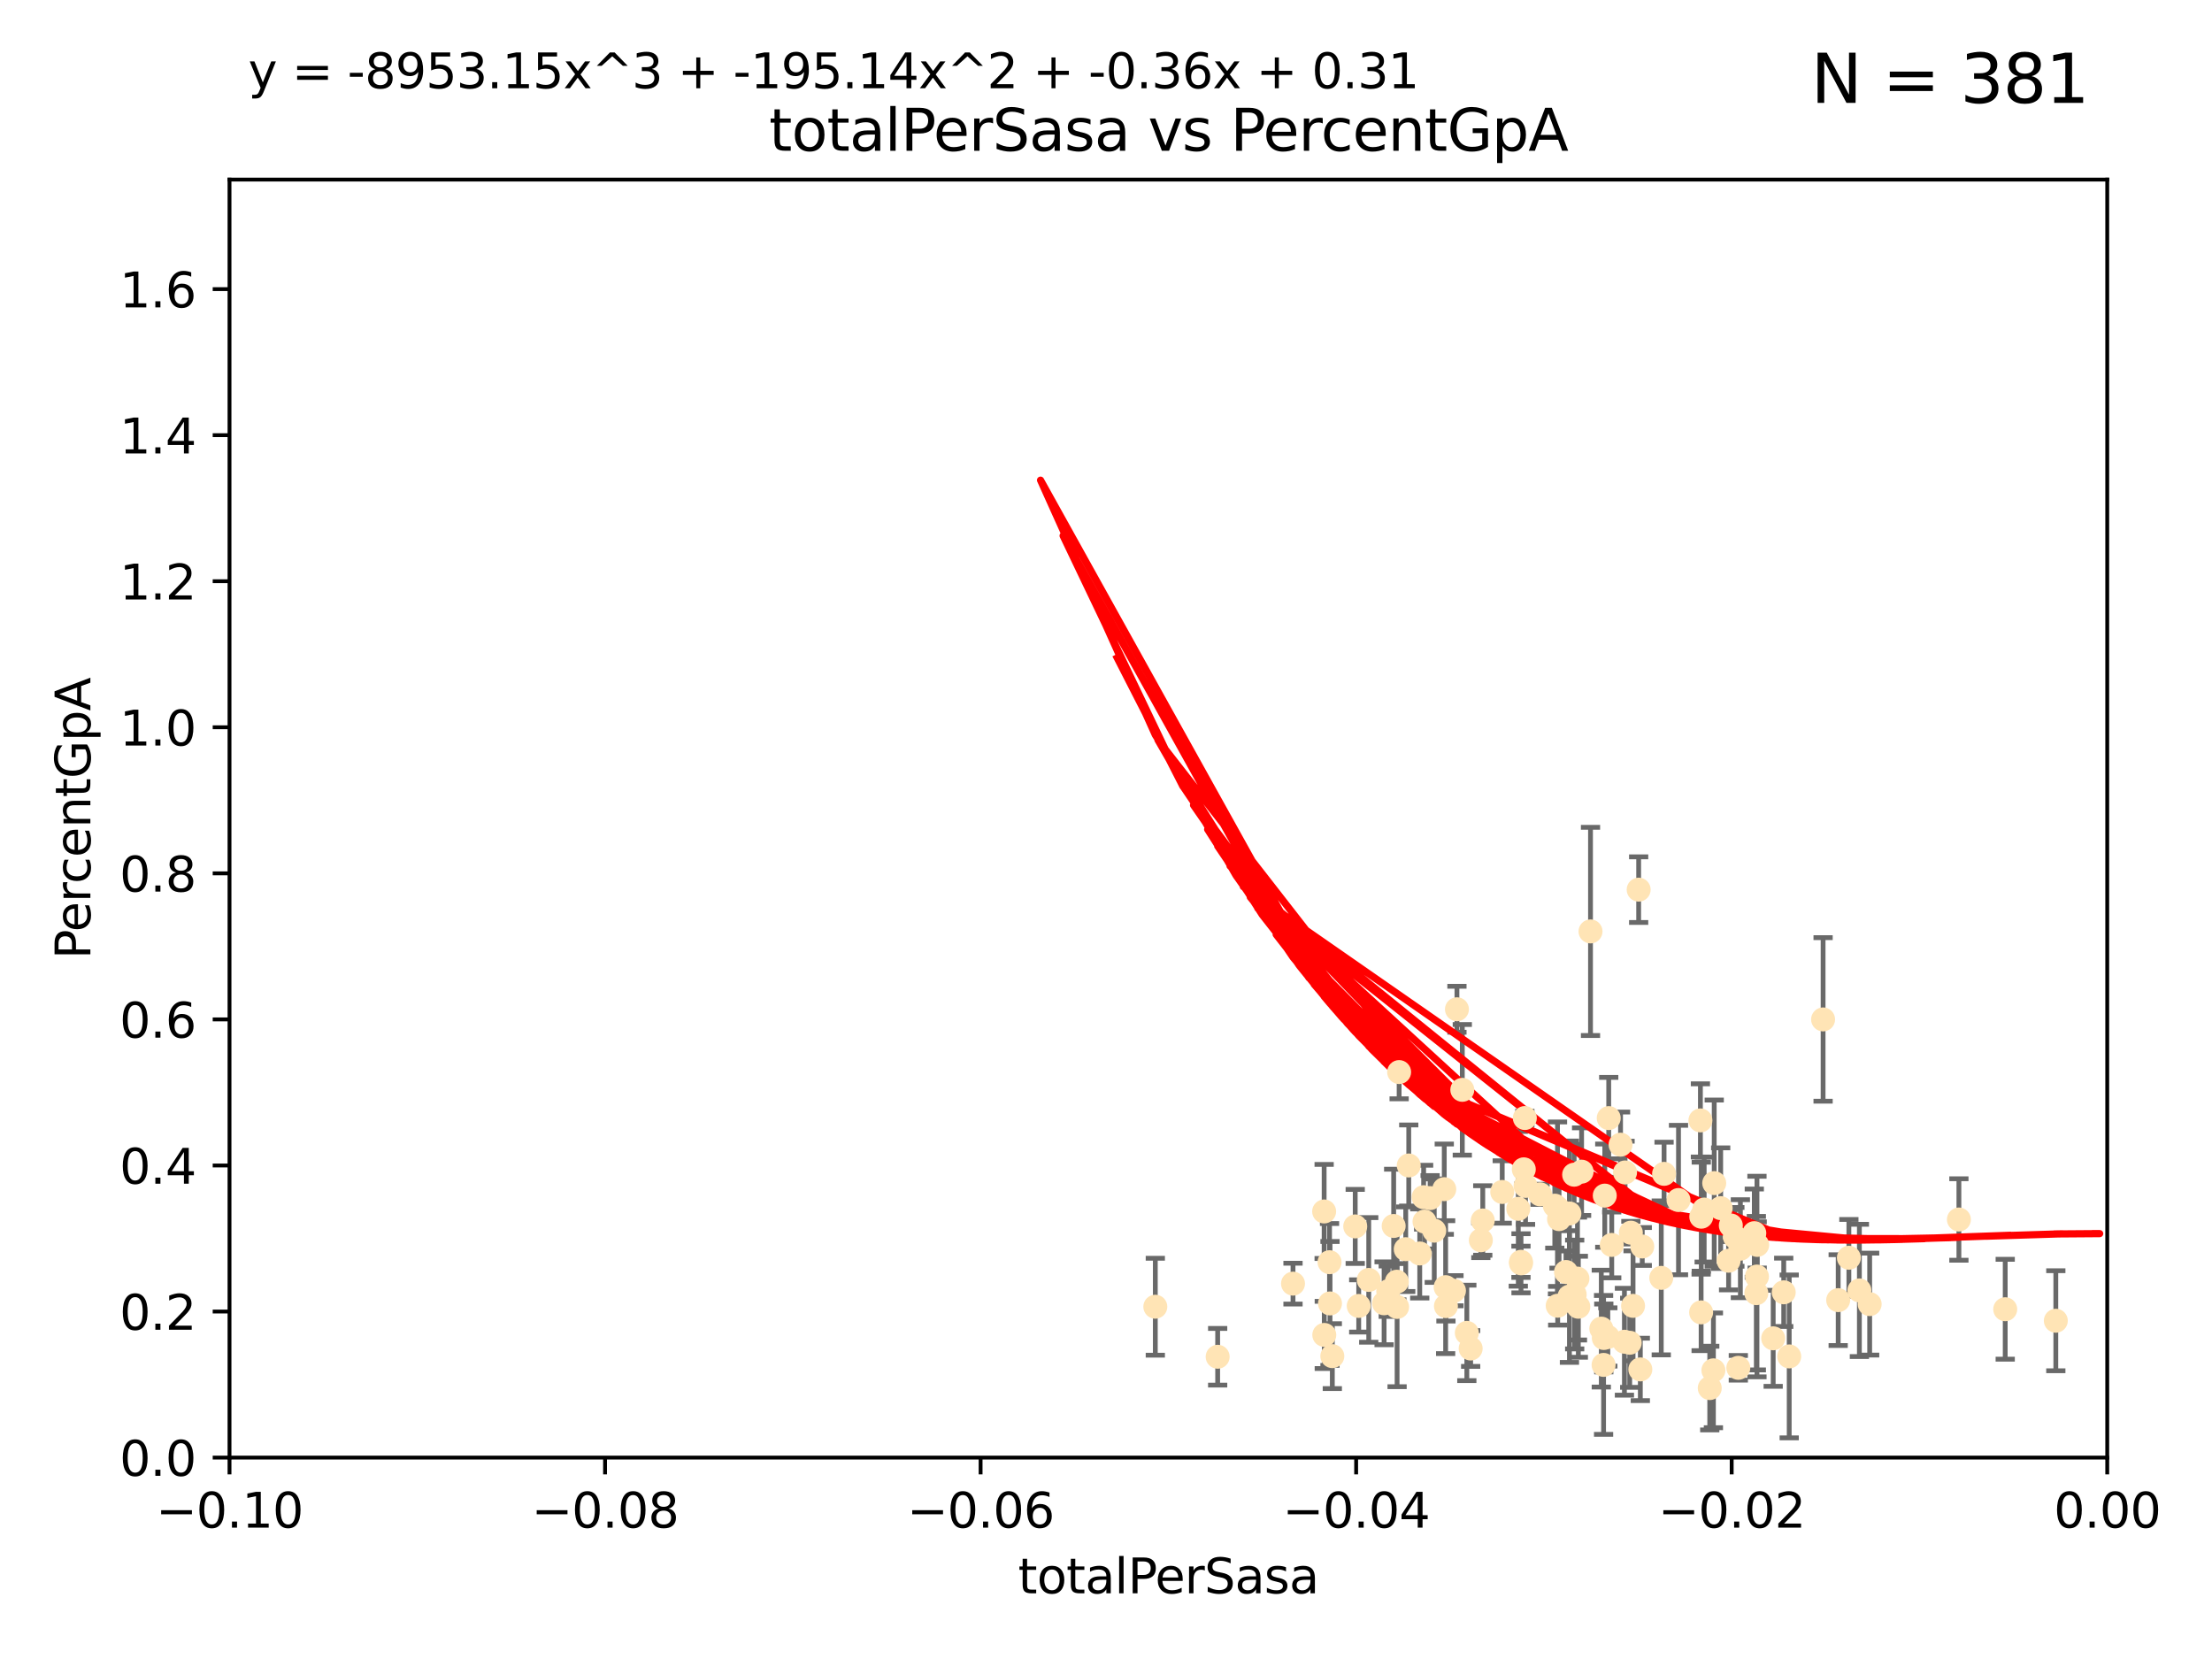 <?xml version="1.0" encoding="utf-8" standalone="no"?>
<!DOCTYPE svg PUBLIC "-//W3C//DTD SVG 1.1//EN"
  "http://www.w3.org/Graphics/SVG/1.1/DTD/svg11.dtd">
<svg xmlns:xlink="http://www.w3.org/1999/xlink" width="460.8pt" height="345.6pt" viewBox="0 0 460.8 345.6" xmlns="http://www.w3.org/2000/svg" version="1.1">
 <defs>
  <style type="text/css">*{stroke-linejoin: round; stroke-linecap: butt}</style>
 </defs>
 <g id="figure_1">
  <g id="patch_1">
   <path d="M 0 345.6 
L 460.8 345.6 
L 460.8 0 
L 0 0 
z
" style="fill: #ffffff"/>
  </g>
  <g id="axes_1">
   <g id="patch_2">
    <path d="M 47.81 303.64 
L 438.975 303.64 
L 438.975 37.411 
L 47.81 37.411 
z
" style="fill: #ffffff"/>
   </g>
   <g id="PathCollection_1">
    <defs>
     <path id="me7fc11acee" d="M 0 1.118 
C 0.297 1.118 0.581 1 0.791 0.791 
C 1 0.581 1.118 0.297 1.118 0 
C 1.118 -0.297 1 -0.581 0.791 -0.791 
C 0.581 -1 0.297 -1.118 0 -1.118 
C -0.297 -1.118 -0.581 -1 -0.791 -0.791 
C -1 -0.581 -1.118 -0.297 -1.118 0 
C -1.118 0.297 -1 0.581 -0.791 0.791 
C -0.581 1 -0.297 1.118 0 1.118 
z
" style="stroke: #ffe4b5"/>
    </defs>
    <g clip-path="url(#pb6411d7185)">
     <use xlink:href="#me7fc11acee" x="240.674" y="272.213" style="fill: #ffe4b5; stroke: #ffe4b5"/>
     <use xlink:href="#me7fc11acee" x="296.753" y="254.477" style="fill: #ffe4b5; stroke: #ffe4b5"/>
     <use xlink:href="#me7fc11acee" x="277.063" y="271.529" style="fill: #ffe4b5; stroke: #ffe4b5"/>
     <use xlink:href="#me7fc11acee" x="291.041" y="272.259" style="fill: #ffe4b5; stroke: #ffe4b5"/>
     <use xlink:href="#me7fc11acee" x="290.326" y="255.392" style="fill: #ffe4b5; stroke: #ffe4b5"/>
     <use xlink:href="#me7fc11acee" x="291.465" y="223.332" style="fill: #ffe4b5; stroke: #ffe4b5"/>
     <use xlink:href="#me7fc11acee" x="276.966" y="262.939" style="fill: #ffe4b5; stroke: #ffe4b5"/>
     <use xlink:href="#me7fc11acee" x="303.507" y="210.247" style="fill: #ffe4b5; stroke: #ffe4b5"/>
     <use xlink:href="#me7fc11acee" x="289.197" y="268.982" style="fill: #ffe4b5; stroke: #ffe4b5"/>
     <use xlink:href="#me7fc11acee" x="292.839" y="260.23" style="fill: #ffe4b5; stroke: #ffe4b5"/>
     <use xlink:href="#me7fc11acee" x="298.783" y="256.373" style="fill: #ffe4b5; stroke: #ffe4b5"/>
     <use xlink:href="#me7fc11acee" x="285.133" y="266.63" style="fill: #ffe4b5; stroke: #ffe4b5"/>
     <use xlink:href="#me7fc11acee" x="277.546" y="282.507" style="fill: #ffe4b5; stroke: #ffe4b5"/>
     <use xlink:href="#me7fc11acee" x="288.332" y="271.5" style="fill: #ffe4b5; stroke: #ffe4b5"/>
     <use xlink:href="#me7fc11acee" x="300.867" y="247.726" style="fill: #ffe4b5; stroke: #ffe4b5"/>
     <use xlink:href="#me7fc11acee" x="297.92" y="249.587" style="fill: #ffe4b5; stroke: #ffe4b5"/>
     <use xlink:href="#me7fc11acee" x="275.873" y="278.088" style="fill: #ffe4b5; stroke: #ffe4b5"/>
     <use xlink:href="#me7fc11acee" x="283.047" y="272.052" style="fill: #ffe4b5; stroke: #ffe4b5"/>
     <use xlink:href="#me7fc11acee" x="269.357" y="267.404" style="fill: #ffe4b5; stroke: #ffe4b5"/>
     <use xlink:href="#me7fc11acee" x="253.661" y="282.636" style="fill: #ffe4b5; stroke: #ffe4b5"/>
     <use xlink:href="#me7fc11acee" x="317.433" y="243.591" style="fill: #ffe4b5; stroke: #ffe4b5"/>
     <use xlink:href="#me7fc11acee" x="290.99" y="267.001" style="fill: #ffe4b5; stroke: #ffe4b5"/>
     <use xlink:href="#me7fc11acee" x="301.215" y="272.09" style="fill: #ffe4b5; stroke: #ffe4b5"/>
     <use xlink:href="#me7fc11acee" x="308.887" y="254.248" style="fill: #ffe4b5; stroke: #ffe4b5"/>
     <use xlink:href="#me7fc11acee" x="296.569" y="249.396" style="fill: #ffe4b5; stroke: #ffe4b5"/>
     <use xlink:href="#me7fc11acee" x="282.317" y="255.485" style="fill: #ffe4b5; stroke: #ffe4b5"/>
     <use xlink:href="#me7fc11acee" x="295.759" y="261.124" style="fill: #ffe4b5; stroke: #ffe4b5"/>
     <use xlink:href="#me7fc11acee" x="306.365" y="280.92" style="fill: #ffe4b5; stroke: #ffe4b5"/>
     <use xlink:href="#me7fc11acee" x="293.468" y="242.789" style="fill: #ffe4b5; stroke: #ffe4b5"/>
     <use xlink:href="#me7fc11acee" x="304.624" y="227.029" style="fill: #ffe4b5; stroke: #ffe4b5"/>
     <use xlink:href="#me7fc11acee" x="317.652" y="232.904" style="fill: #ffe4b5; stroke: #ffe4b5"/>
     <use xlink:href="#me7fc11acee" x="301.152" y="268.139" style="fill: #ffe4b5; stroke: #ffe4b5"/>
     <use xlink:href="#me7fc11acee" x="308.487" y="258.367" style="fill: #ffe4b5; stroke: #ffe4b5"/>
     <use xlink:href="#me7fc11acee" x="327.922" y="244.711" style="fill: #ffe4b5; stroke: #ffe4b5"/>
     <use xlink:href="#me7fc11acee" x="316.855" y="263.169" style="fill: #ffe4b5; stroke: #ffe4b5"/>
     <use xlink:href="#me7fc11acee" x="317.796" y="247.046" style="fill: #ffe4b5; stroke: #ffe4b5"/>
     <use xlink:href="#me7fc11acee" x="316.289" y="251.816" style="fill: #ffe4b5; stroke: #ffe4b5"/>
     <use xlink:href="#me7fc11acee" x="320.821" y="248.802" style="fill: #ffe4b5; stroke: #ffe4b5"/>
     <use xlink:href="#me7fc11acee" x="302.888" y="268.879" style="fill: #ffe4b5; stroke: #ffe4b5"/>
     <use xlink:href="#me7fc11acee" x="335.126" y="232.921" style="fill: #ffe4b5; stroke: #ffe4b5"/>
     <use xlink:href="#me7fc11acee" x="328.797" y="272.219" style="fill: #ffe4b5; stroke: #ffe4b5"/>
     <use xlink:href="#me7fc11acee" x="331.333" y="194.031" style="fill: #ffe4b5; stroke: #ffe4b5"/>
     <use xlink:href="#me7fc11acee" x="328.612" y="266.352" style="fill: #ffe4b5; stroke: #ffe4b5"/>
     <use xlink:href="#me7fc11acee" x="316.843" y="262.854" style="fill: #ffe4b5; stroke: #ffe4b5"/>
     <use xlink:href="#me7fc11acee" x="334.055" y="284.334" style="fill: #ffe4b5; stroke: #ffe4b5"/>
     <use xlink:href="#me7fc11acee" x="326.225" y="264.976" style="fill: #ffe4b5; stroke: #ffe4b5"/>
     <use xlink:href="#me7fc11acee" x="305.568" y="277.663" style="fill: #ffe4b5; stroke: #ffe4b5"/>
     <use xlink:href="#me7fc11acee" x="312.942" y="248.307" style="fill: #ffe4b5; stroke: #ffe4b5"/>
     <use xlink:href="#me7fc11acee" x="334.302" y="249.069" style="fill: #ffe4b5; stroke: #ffe4b5"/>
     <use xlink:href="#me7fc11acee" x="334.101" y="278.727" style="fill: #ffe4b5; stroke: #ffe4b5"/>
     <use xlink:href="#me7fc11acee" x="329.474" y="244.078" style="fill: #ffe4b5; stroke: #ffe4b5"/>
     <use xlink:href="#me7fc11acee" x="340.196" y="272.033" style="fill: #ffe4b5; stroke: #ffe4b5"/>
     <use xlink:href="#me7fc11acee" x="275.842" y="252.37" style="fill: #ffe4b5; stroke: #ffe4b5"/>
     <use xlink:href="#me7fc11acee" x="323.892" y="251.16" style="fill: #ffe4b5; stroke: #ffe4b5"/>
     <use xlink:href="#me7fc11acee" x="338.528" y="244.243" style="fill: #ffe4b5; stroke: #ffe4b5"/>
     <use xlink:href="#me7fc11acee" x="328.038" y="269.67" style="fill: #ffe4b5; stroke: #ffe4b5"/>
     <use xlink:href="#me7fc11acee" x="335.755" y="259.342" style="fill: #ffe4b5; stroke: #ffe4b5"/>
     <use xlink:href="#me7fc11acee" x="324.497" y="272.009" style="fill: #ffe4b5; stroke: #ffe4b5"/>
     <use xlink:href="#me7fc11acee" x="337.59" y="238.456" style="fill: #ffe4b5; stroke: #ffe4b5"/>
     <use xlink:href="#me7fc11acee" x="338.398" y="279.507" style="fill: #ffe4b5; stroke: #ffe4b5"/>
     <use xlink:href="#me7fc11acee" x="326.943" y="270.097" style="fill: #ffe4b5; stroke: #ffe4b5"/>
     <use xlink:href="#me7fc11acee" x="324.776" y="253.967" style="fill: #ffe4b5; stroke: #ffe4b5"/>
     <use xlink:href="#me7fc11acee" x="355.013" y="251.972" style="fill: #ffe4b5; stroke: #ffe4b5"/>
     <use xlink:href="#me7fc11acee" x="326.934" y="252.79" style="fill: #ffe4b5; stroke: #ffe4b5"/>
     <use xlink:href="#me7fc11acee" x="324.455" y="251.63" style="fill: #ffe4b5; stroke: #ffe4b5"/>
     <use xlink:href="#me7fc11acee" x="334.94" y="278.511" style="fill: #ffe4b5; stroke: #ffe4b5"/>
     <use xlink:href="#me7fc11acee" x="341.363" y="185.331" style="fill: #ffe4b5; stroke: #ffe4b5"/>
     <use xlink:href="#me7fc11acee" x="346.657" y="244.533" style="fill: #ffe4b5; stroke: #ffe4b5"/>
     <use xlink:href="#me7fc11acee" x="354.375" y="273.392" style="fill: #ffe4b5; stroke: #ffe4b5"/>
     <use xlink:href="#me7fc11acee" x="346.071" y="266.203" style="fill: #ffe4b5; stroke: #ffe4b5"/>
     <use xlink:href="#me7fc11acee" x="341.71" y="285.272" style="fill: #ffe4b5; stroke: #ffe4b5"/>
     <use xlink:href="#me7fc11acee" x="360.097" y="262.634" style="fill: #ffe4b5; stroke: #ffe4b5"/>
     <use xlink:href="#me7fc11acee" x="354.227" y="233.399" style="fill: #ffe4b5; stroke: #ffe4b5"/>
     <use xlink:href="#me7fc11acee" x="358.45" y="251.681" style="fill: #ffe4b5; stroke: #ffe4b5"/>
     <use xlink:href="#me7fc11acee" x="360.563" y="255.289" style="fill: #ffe4b5; stroke: #ffe4b5"/>
     <use xlink:href="#me7fc11acee" x="356.171" y="289.164" style="fill: #ffe4b5; stroke: #ffe4b5"/>
     <use xlink:href="#me7fc11acee" x="361.404" y="257.663" style="fill: #ffe4b5; stroke: #ffe4b5"/>
     <use xlink:href="#me7fc11acee" x="356.935" y="285.464" style="fill: #ffe4b5; stroke: #ffe4b5"/>
     <use xlink:href="#me7fc11acee" x="366.007" y="265.929" style="fill: #ffe4b5; stroke: #ffe4b5"/>
     <use xlink:href="#me7fc11acee" x="354.407" y="253.459" style="fill: #ffe4b5; stroke: #ffe4b5"/>
     <use xlink:href="#me7fc11acee" x="362.124" y="284.942" style="fill: #ffe4b5; stroke: #ffe4b5"/>
     <use xlink:href="#me7fc11acee" x="365.875" y="269.39" style="fill: #ffe4b5; stroke: #ffe4b5"/>
     <use xlink:href="#me7fc11acee" x="362.554" y="260.126" style="fill: #ffe4b5; stroke: #ffe4b5"/>
     <use xlink:href="#me7fc11acee" x="349.664" y="249.989" style="fill: #ffe4b5; stroke: #ffe4b5"/>
     <use xlink:href="#me7fc11acee" x="357.104" y="246.465" style="fill: #ffe4b5; stroke: #ffe4b5"/>
     <use xlink:href="#me7fc11acee" x="372.725" y="282.566" style="fill: #ffe4b5; stroke: #ffe4b5"/>
     <use xlink:href="#me7fc11acee" x="371.582" y="269.212" style="fill: #ffe4b5; stroke: #ffe4b5"/>
     <use xlink:href="#me7fc11acee" x="366.054" y="259.339" style="fill: #ffe4b5; stroke: #ffe4b5"/>
     <use xlink:href="#me7fc11acee" x="342.114" y="259.664" style="fill: #ffe4b5; stroke: #ffe4b5"/>
     <use xlink:href="#me7fc11acee" x="365.453" y="256.89" style="fill: #ffe4b5; stroke: #ffe4b5"/>
     <use xlink:href="#me7fc11acee" x="339.736" y="256.789" style="fill: #ffe4b5; stroke: #ffe4b5"/>
     <use xlink:href="#me7fc11acee" x="379.783" y="212.364" style="fill: #ffe4b5; stroke: #ffe4b5"/>
     <use xlink:href="#me7fc11acee" x="385.156" y="262.015" style="fill: #ffe4b5; stroke: #ffe4b5"/>
     <use xlink:href="#me7fc11acee" x="339.497" y="279.718" style="fill: #ffe4b5; stroke: #ffe4b5"/>
     <use xlink:href="#me7fc11acee" x="369.387" y="278.795" style="fill: #ffe4b5; stroke: #ffe4b5"/>
     <use xlink:href="#me7fc11acee" x="389.486" y="271.673" style="fill: #ffe4b5; stroke: #ffe4b5"/>
     <use xlink:href="#me7fc11acee" x="382.927" y="270.842" style="fill: #ffe4b5; stroke: #ffe4b5"/>
     <use xlink:href="#me7fc11acee" x="333.581" y="276.774" style="fill: #ffe4b5; stroke: #ffe4b5"/>
     <use xlink:href="#me7fc11acee" x="387.344" y="268.817" style="fill: #ffe4b5; stroke: #ffe4b5"/>
     <use xlink:href="#me7fc11acee" x="408.075" y="254.044" style="fill: #ffe4b5; stroke: #ffe4b5"/>
     <use xlink:href="#me7fc11acee" x="417.724" y="272.737" style="fill: #ffe4b5; stroke: #ffe4b5"/>
     <use xlink:href="#me7fc11acee" x="428.265" y="275.132" style="fill: #ffe4b5; stroke: #ffe4b5"/>
    </g>
   </g>
   <g id="matplotlib.axis_1">
    <g id="xtick_1">
     <g id="line2d_1">
      <defs>
       <path id="mcde5e81526" d="M 0 0 
L 0 3.5 
" style="stroke: #000000; stroke-width: 0.8"/>
      </defs>
      <g>
       <use xlink:href="#mcde5e81526" x="47.81" y="303.64" style="stroke: #000000; stroke-width: 0.8"/>
      </g>
     </g>
     <g id="text_1">
      <!-- −0.10 -->
      <g transform="translate(32.487 318.238)scale(0.1 -0.1)">
       <defs>
        <path id="DejaVuSans-2212" d="M 678 2272 
L 4684 2272 
L 4684 1741 
L 678 1741 
L 678 2272 
z
" transform="scale(0.016)"/>
        <path id="DejaVuSans-30" d="M 2034 4250 
Q 1547 4250 1301 3770 
Q 1056 3291 1056 2328 
Q 1056 1369 1301 889 
Q 1547 409 2034 409 
Q 2525 409 2770 889 
Q 3016 1369 3016 2328 
Q 3016 3291 2770 3770 
Q 2525 4250 2034 4250 
z
M 2034 4750 
Q 2819 4750 3233 4129 
Q 3647 3509 3647 2328 
Q 3647 1150 3233 529 
Q 2819 -91 2034 -91 
Q 1250 -91 836 529 
Q 422 1150 422 2328 
Q 422 3509 836 4129 
Q 1250 4750 2034 4750 
z
" transform="scale(0.016)"/>
        <path id="DejaVuSans-2e" d="M 684 794 
L 1344 794 
L 1344 0 
L 684 0 
L 684 794 
z
" transform="scale(0.016)"/>
        <path id="DejaVuSans-31" d="M 794 531 
L 1825 531 
L 1825 4091 
L 703 3866 
L 703 4441 
L 1819 4666 
L 2450 4666 
L 2450 531 
L 3481 531 
L 3481 0 
L 794 0 
L 794 531 
z
" transform="scale(0.016)"/>
       </defs>
       <use xlink:href="#DejaVuSans-2212"/>
       <use xlink:href="#DejaVuSans-30" x="83.789"/>
       <use xlink:href="#DejaVuSans-2e" x="147.412"/>
       <use xlink:href="#DejaVuSans-31" x="179.199"/>
       <use xlink:href="#DejaVuSans-30" x="242.822"/>
      </g>
     </g>
    </g>
    <g id="xtick_2">
     <g id="line2d_2">
      <g>
       <use xlink:href="#mcde5e81526" x="126.043" y="303.64" style="stroke: #000000; stroke-width: 0.8"/>
      </g>
     </g>
     <g id="text_2">
      <!-- −0.08 -->
      <g transform="translate(110.72 318.238)scale(0.1 -0.1)">
       <defs>
        <path id="DejaVuSans-38" d="M 2034 2216 
Q 1584 2216 1326 1975 
Q 1069 1734 1069 1313 
Q 1069 891 1326 650 
Q 1584 409 2034 409 
Q 2484 409 2743 651 
Q 3003 894 3003 1313 
Q 3003 1734 2745 1975 
Q 2488 2216 2034 2216 
z
M 1403 2484 
Q 997 2584 770 2862 
Q 544 3141 544 3541 
Q 544 4100 942 4425 
Q 1341 4750 2034 4750 
Q 2731 4750 3128 4425 
Q 3525 4100 3525 3541 
Q 3525 3141 3298 2862 
Q 3072 2584 2669 2484 
Q 3125 2378 3379 2068 
Q 3634 1759 3634 1313 
Q 3634 634 3220 271 
Q 2806 -91 2034 -91 
Q 1263 -91 848 271 
Q 434 634 434 1313 
Q 434 1759 690 2068 
Q 947 2378 1403 2484 
z
M 1172 3481 
Q 1172 3119 1398 2916 
Q 1625 2713 2034 2713 
Q 2441 2713 2670 2916 
Q 2900 3119 2900 3481 
Q 2900 3844 2670 4047 
Q 2441 4250 2034 4250 
Q 1625 4250 1398 4047 
Q 1172 3844 1172 3481 
z
" transform="scale(0.016)"/>
       </defs>
       <use xlink:href="#DejaVuSans-2212"/>
       <use xlink:href="#DejaVuSans-30" x="83.789"/>
       <use xlink:href="#DejaVuSans-2e" x="147.412"/>
       <use xlink:href="#DejaVuSans-30" x="179.199"/>
       <use xlink:href="#DejaVuSans-38" x="242.822"/>
      </g>
     </g>
    </g>
    <g id="xtick_3">
     <g id="line2d_3">
      <g>
       <use xlink:href="#mcde5e81526" x="204.276" y="303.64" style="stroke: #000000; stroke-width: 0.8"/>
      </g>
     </g>
     <g id="text_3">
      <!-- −0.06 -->
      <g transform="translate(188.953 318.238)scale(0.1 -0.1)">
       <defs>
        <path id="DejaVuSans-36" d="M 2113 2584 
Q 1688 2584 1439 2293 
Q 1191 2003 1191 1497 
Q 1191 994 1439 701 
Q 1688 409 2113 409 
Q 2538 409 2786 701 
Q 3034 994 3034 1497 
Q 3034 2003 2786 2293 
Q 2538 2584 2113 2584 
z
M 3366 4563 
L 3366 3988 
Q 3128 4100 2886 4159 
Q 2644 4219 2406 4219 
Q 1781 4219 1451 3797 
Q 1122 3375 1075 2522 
Q 1259 2794 1537 2939 
Q 1816 3084 2150 3084 
Q 2853 3084 3261 2657 
Q 3669 2231 3669 1497 
Q 3669 778 3244 343 
Q 2819 -91 2113 -91 
Q 1303 -91 875 529 
Q 447 1150 447 2328 
Q 447 3434 972 4092 
Q 1497 4750 2381 4750 
Q 2619 4750 2861 4703 
Q 3103 4656 3366 4563 
z
" transform="scale(0.016)"/>
       </defs>
       <use xlink:href="#DejaVuSans-2212"/>
       <use xlink:href="#DejaVuSans-30" x="83.789"/>
       <use xlink:href="#DejaVuSans-2e" x="147.412"/>
       <use xlink:href="#DejaVuSans-30" x="179.199"/>
       <use xlink:href="#DejaVuSans-36" x="242.822"/>
      </g>
     </g>
    </g>
    <g id="xtick_4">
     <g id="line2d_4">
      <g>
       <use xlink:href="#mcde5e81526" x="282.509" y="303.64" style="stroke: #000000; stroke-width: 0.8"/>
      </g>
     </g>
     <g id="text_4">
      <!-- −0.04 -->
      <g transform="translate(267.186 318.238)scale(0.1 -0.1)">
       <defs>
        <path id="DejaVuSans-34" d="M 2419 4116 
L 825 1625 
L 2419 1625 
L 2419 4116 
z
M 2253 4666 
L 3047 4666 
L 3047 1625 
L 3713 1625 
L 3713 1100 
L 3047 1100 
L 3047 0 
L 2419 0 
L 2419 1100 
L 313 1100 
L 313 1709 
L 2253 4666 
z
" transform="scale(0.016)"/>
       </defs>
       <use xlink:href="#DejaVuSans-2212"/>
       <use xlink:href="#DejaVuSans-30" x="83.789"/>
       <use xlink:href="#DejaVuSans-2e" x="147.412"/>
       <use xlink:href="#DejaVuSans-30" x="179.199"/>
       <use xlink:href="#DejaVuSans-34" x="242.822"/>
      </g>
     </g>
    </g>
    <g id="xtick_5">
     <g id="line2d_5">
      <g>
       <use xlink:href="#mcde5e81526" x="360.742" y="303.64" style="stroke: #000000; stroke-width: 0.8"/>
      </g>
     </g>
     <g id="text_5">
      <!-- −0.02 -->
      <g transform="translate(345.419 318.238)scale(0.1 -0.1)">
       <defs>
        <path id="DejaVuSans-32" d="M 1228 531 
L 3431 531 
L 3431 0 
L 469 0 
L 469 531 
Q 828 903 1448 1529 
Q 2069 2156 2228 2338 
Q 2531 2678 2651 2914 
Q 2772 3150 2772 3378 
Q 2772 3750 2511 3984 
Q 2250 4219 1831 4219 
Q 1534 4219 1204 4116 
Q 875 4013 500 3803 
L 500 4441 
Q 881 4594 1212 4672 
Q 1544 4750 1819 4750 
Q 2544 4750 2975 4387 
Q 3406 4025 3406 3419 
Q 3406 3131 3298 2873 
Q 3191 2616 2906 2266 
Q 2828 2175 2409 1742 
Q 1991 1309 1228 531 
z
" transform="scale(0.016)"/>
       </defs>
       <use xlink:href="#DejaVuSans-2212"/>
       <use xlink:href="#DejaVuSans-30" x="83.789"/>
       <use xlink:href="#DejaVuSans-2e" x="147.412"/>
       <use xlink:href="#DejaVuSans-30" x="179.199"/>
       <use xlink:href="#DejaVuSans-32" x="242.822"/>
      </g>
     </g>
    </g>
    <g id="xtick_6">
     <g id="line2d_6">
      <g>
       <use xlink:href="#mcde5e81526" x="438.975" y="303.64" style="stroke: #000000; stroke-width: 0.8"/>
      </g>
     </g>
     <g id="text_6">
      <!-- 0.00 -->
      <g transform="translate(427.842 318.238)scale(0.1 -0.1)">
       <use xlink:href="#DejaVuSans-30"/>
       <use xlink:href="#DejaVuSans-2e" x="63.623"/>
       <use xlink:href="#DejaVuSans-30" x="95.41"/>
       <use xlink:href="#DejaVuSans-30" x="159.033"/>
      </g>
     </g>
    </g>
    <g id="text_7">
     <!-- totalPerSasa -->
     <g transform="translate(212.087 331.917)scale(0.1 -0.1)">
      <defs>
       <path id="DejaVuSans-74" d="M 1172 4494 
L 1172 3500 
L 2356 3500 
L 2356 3053 
L 1172 3053 
L 1172 1153 
Q 1172 725 1289 603 
Q 1406 481 1766 481 
L 2356 481 
L 2356 0 
L 1766 0 
Q 1100 0 847 248 
Q 594 497 594 1153 
L 594 3053 
L 172 3053 
L 172 3500 
L 594 3500 
L 594 4494 
L 1172 4494 
z
" transform="scale(0.016)"/>
       <path id="DejaVuSans-6f" d="M 1959 3097 
Q 1497 3097 1228 2736 
Q 959 2375 959 1747 
Q 959 1119 1226 758 
Q 1494 397 1959 397 
Q 2419 397 2687 759 
Q 2956 1122 2956 1747 
Q 2956 2369 2687 2733 
Q 2419 3097 1959 3097 
z
M 1959 3584 
Q 2709 3584 3137 3096 
Q 3566 2609 3566 1747 
Q 3566 888 3137 398 
Q 2709 -91 1959 -91 
Q 1206 -91 779 398 
Q 353 888 353 1747 
Q 353 2609 779 3096 
Q 1206 3584 1959 3584 
z
" transform="scale(0.016)"/>
       <path id="DejaVuSans-61" d="M 2194 1759 
Q 1497 1759 1228 1600 
Q 959 1441 959 1056 
Q 959 750 1161 570 
Q 1363 391 1709 391 
Q 2188 391 2477 730 
Q 2766 1069 2766 1631 
L 2766 1759 
L 2194 1759 
z
M 3341 1997 
L 3341 0 
L 2766 0 
L 2766 531 
Q 2569 213 2275 61 
Q 1981 -91 1556 -91 
Q 1019 -91 701 211 
Q 384 513 384 1019 
Q 384 1609 779 1909 
Q 1175 2209 1959 2209 
L 2766 2209 
L 2766 2266 
Q 2766 2663 2505 2880 
Q 2244 3097 1772 3097 
Q 1472 3097 1187 3025 
Q 903 2953 641 2809 
L 641 3341 
Q 956 3463 1253 3523 
Q 1550 3584 1831 3584 
Q 2591 3584 2966 3190 
Q 3341 2797 3341 1997 
z
" transform="scale(0.016)"/>
       <path id="DejaVuSans-6c" d="M 603 4863 
L 1178 4863 
L 1178 0 
L 603 0 
L 603 4863 
z
" transform="scale(0.016)"/>
       <path id="DejaVuSans-50" d="M 1259 4147 
L 1259 2394 
L 2053 2394 
Q 2494 2394 2734 2622 
Q 2975 2850 2975 3272 
Q 2975 3691 2734 3919 
Q 2494 4147 2053 4147 
L 1259 4147 
z
M 628 4666 
L 2053 4666 
Q 2838 4666 3239 4311 
Q 3641 3956 3641 3272 
Q 3641 2581 3239 2228 
Q 2838 1875 2053 1875 
L 1259 1875 
L 1259 0 
L 628 0 
L 628 4666 
z
" transform="scale(0.016)"/>
       <path id="DejaVuSans-65" d="M 3597 1894 
L 3597 1613 
L 953 1613 
Q 991 1019 1311 708 
Q 1631 397 2203 397 
Q 2534 397 2845 478 
Q 3156 559 3463 722 
L 3463 178 
Q 3153 47 2828 -22 
Q 2503 -91 2169 -91 
Q 1331 -91 842 396 
Q 353 884 353 1716 
Q 353 2575 817 3079 
Q 1281 3584 2069 3584 
Q 2775 3584 3186 3129 
Q 3597 2675 3597 1894 
z
M 3022 2063 
Q 3016 2534 2758 2815 
Q 2500 3097 2075 3097 
Q 1594 3097 1305 2825 
Q 1016 2553 972 2059 
L 3022 2063 
z
" transform="scale(0.016)"/>
       <path id="DejaVuSans-72" d="M 2631 2963 
Q 2534 3019 2420 3045 
Q 2306 3072 2169 3072 
Q 1681 3072 1420 2755 
Q 1159 2438 1159 1844 
L 1159 0 
L 581 0 
L 581 3500 
L 1159 3500 
L 1159 2956 
Q 1341 3275 1631 3429 
Q 1922 3584 2338 3584 
Q 2397 3584 2469 3576 
Q 2541 3569 2628 3553 
L 2631 2963 
z
" transform="scale(0.016)"/>
       <path id="DejaVuSans-53" d="M 3425 4513 
L 3425 3897 
Q 3066 4069 2747 4153 
Q 2428 4238 2131 4238 
Q 1616 4238 1336 4038 
Q 1056 3838 1056 3469 
Q 1056 3159 1242 3001 
Q 1428 2844 1947 2747 
L 2328 2669 
Q 3034 2534 3370 2195 
Q 3706 1856 3706 1288 
Q 3706 609 3251 259 
Q 2797 -91 1919 -91 
Q 1588 -91 1214 -16 
Q 841 59 441 206 
L 441 856 
Q 825 641 1194 531 
Q 1563 422 1919 422 
Q 2459 422 2753 634 
Q 3047 847 3047 1241 
Q 3047 1584 2836 1778 
Q 2625 1972 2144 2069 
L 1759 2144 
Q 1053 2284 737 2584 
Q 422 2884 422 3419 
Q 422 4038 858 4394 
Q 1294 4750 2059 4750 
Q 2388 4750 2728 4690 
Q 3069 4631 3425 4513 
z
" transform="scale(0.016)"/>
       <path id="DejaVuSans-73" d="M 2834 3397 
L 2834 2853 
Q 2591 2978 2328 3040 
Q 2066 3103 1784 3103 
Q 1356 3103 1142 2972 
Q 928 2841 928 2578 
Q 928 2378 1081 2264 
Q 1234 2150 1697 2047 
L 1894 2003 
Q 2506 1872 2764 1633 
Q 3022 1394 3022 966 
Q 3022 478 2636 193 
Q 2250 -91 1575 -91 
Q 1294 -91 989 -36 
Q 684 19 347 128 
L 347 722 
Q 666 556 975 473 
Q 1284 391 1588 391 
Q 1994 391 2212 530 
Q 2431 669 2431 922 
Q 2431 1156 2273 1281 
Q 2116 1406 1581 1522 
L 1381 1569 
Q 847 1681 609 1914 
Q 372 2147 372 2553 
Q 372 3047 722 3315 
Q 1072 3584 1716 3584 
Q 2034 3584 2315 3537 
Q 2597 3491 2834 3397 
z
" transform="scale(0.016)"/>
      </defs>
      <use xlink:href="#DejaVuSans-74"/>
      <use xlink:href="#DejaVuSans-6f" x="39.209"/>
      <use xlink:href="#DejaVuSans-74" x="100.391"/>
      <use xlink:href="#DejaVuSans-61" x="139.6"/>
      <use xlink:href="#DejaVuSans-6c" x="200.879"/>
      <use xlink:href="#DejaVuSans-50" x="228.662"/>
      <use xlink:href="#DejaVuSans-65" x="285.34"/>
      <use xlink:href="#DejaVuSans-72" x="346.863"/>
      <use xlink:href="#DejaVuSans-53" x="387.977"/>
      <use xlink:href="#DejaVuSans-61" x="451.453"/>
      <use xlink:href="#DejaVuSans-73" x="512.732"/>
      <use xlink:href="#DejaVuSans-61" x="564.832"/>
     </g>
    </g>
   </g>
   <g id="matplotlib.axis_2">
    <g id="ytick_1">
     <g id="line2d_7">
      <defs>
       <path id="med36b85605" d="M 0 0 
L -3.5 0 
" style="stroke: #000000; stroke-width: 0.8"/>
      </defs>
      <g>
       <use xlink:href="#med36b85605" x="47.81" y="303.64" style="stroke: #000000; stroke-width: 0.8"/>
      </g>
     </g>
     <g id="text_8">
      <!-- 0.0 -->
      <g transform="translate(24.907 307.439)scale(0.1 -0.1)">
       <use xlink:href="#DejaVuSans-30"/>
       <use xlink:href="#DejaVuSans-2e" x="63.623"/>
       <use xlink:href="#DejaVuSans-30" x="95.41"/>
      </g>
     </g>
    </g>
    <g id="ytick_2">
     <g id="line2d_8">
      <g>
       <use xlink:href="#med36b85605" x="47.81" y="273.214" style="stroke: #000000; stroke-width: 0.8"/>
      </g>
     </g>
     <g id="text_9">
      <!-- 0.2 -->
      <g transform="translate(24.907 277.013)scale(0.1 -0.1)">
       <use xlink:href="#DejaVuSans-30"/>
       <use xlink:href="#DejaVuSans-2e" x="63.623"/>
       <use xlink:href="#DejaVuSans-32" x="95.41"/>
      </g>
     </g>
    </g>
    <g id="ytick_3">
     <g id="line2d_9">
      <g>
       <use xlink:href="#med36b85605" x="47.81" y="242.788" style="stroke: #000000; stroke-width: 0.8"/>
      </g>
     </g>
     <g id="text_10">
      <!-- 0.4 -->
      <g transform="translate(24.907 246.587)scale(0.1 -0.1)">
       <use xlink:href="#DejaVuSans-30"/>
       <use xlink:href="#DejaVuSans-2e" x="63.623"/>
       <use xlink:href="#DejaVuSans-34" x="95.41"/>
      </g>
     </g>
    </g>
    <g id="ytick_4">
     <g id="line2d_10">
      <g>
       <use xlink:href="#med36b85605" x="47.81" y="212.362" style="stroke: #000000; stroke-width: 0.8"/>
      </g>
     </g>
     <g id="text_11">
      <!-- 0.6 -->
      <g transform="translate(24.907 216.161)scale(0.1 -0.1)">
       <use xlink:href="#DejaVuSans-30"/>
       <use xlink:href="#DejaVuSans-2e" x="63.623"/>
       <use xlink:href="#DejaVuSans-36" x="95.41"/>
      </g>
     </g>
    </g>
    <g id="ytick_5">
     <g id="line2d_11">
      <g>
       <use xlink:href="#med36b85605" x="47.81" y="181.935" style="stroke: #000000; stroke-width: 0.8"/>
      </g>
     </g>
     <g id="text_12">
      <!-- 0.8 -->
      <g transform="translate(24.907 185.735)scale(0.1 -0.1)">
       <use xlink:href="#DejaVuSans-30"/>
       <use xlink:href="#DejaVuSans-2e" x="63.623"/>
       <use xlink:href="#DejaVuSans-38" x="95.41"/>
      </g>
     </g>
    </g>
    <g id="ytick_6">
     <g id="line2d_12">
      <g>
       <use xlink:href="#med36b85605" x="47.81" y="151.509" style="stroke: #000000; stroke-width: 0.8"/>
      </g>
     </g>
     <g id="text_13">
      <!-- 1.0 -->
      <g transform="translate(24.907 155.308)scale(0.1 -0.1)">
       <use xlink:href="#DejaVuSans-31"/>
       <use xlink:href="#DejaVuSans-2e" x="63.623"/>
       <use xlink:href="#DejaVuSans-30" x="95.41"/>
      </g>
     </g>
    </g>
    <g id="ytick_7">
     <g id="line2d_13">
      <g>
       <use xlink:href="#med36b85605" x="47.81" y="121.083" style="stroke: #000000; stroke-width: 0.8"/>
      </g>
     </g>
     <g id="text_14">
      <!-- 1.2 -->
      <g transform="translate(24.907 124.882)scale(0.1 -0.1)">
       <use xlink:href="#DejaVuSans-31"/>
       <use xlink:href="#DejaVuSans-2e" x="63.623"/>
       <use xlink:href="#DejaVuSans-32" x="95.41"/>
      </g>
     </g>
    </g>
    <g id="ytick_8">
     <g id="line2d_14">
      <g>
       <use xlink:href="#med36b85605" x="47.81" y="90.657" style="stroke: #000000; stroke-width: 0.8"/>
      </g>
     </g>
     <g id="text_15">
      <!-- 1.4 -->
      <g transform="translate(24.907 94.456)scale(0.1 -0.1)">
       <use xlink:href="#DejaVuSans-31"/>
       <use xlink:href="#DejaVuSans-2e" x="63.623"/>
       <use xlink:href="#DejaVuSans-34" x="95.41"/>
      </g>
     </g>
    </g>
    <g id="ytick_9">
     <g id="line2d_15">
      <g>
       <use xlink:href="#med36b85605" x="47.81" y="60.231" style="stroke: #000000; stroke-width: 0.8"/>
      </g>
     </g>
     <g id="text_16">
      <!-- 1.6 -->
      <g transform="translate(24.907 64.03)scale(0.1 -0.1)">
       <use xlink:href="#DejaVuSans-31"/>
       <use xlink:href="#DejaVuSans-2e" x="63.623"/>
       <use xlink:href="#DejaVuSans-36" x="95.41"/>
      </g>
     </g>
    </g>
    <g id="text_17">
     <!-- PercentGpA -->
     <g transform="translate(18.827 199.802)rotate(-90)scale(0.1 -0.1)">
      <defs>
       <path id="DejaVuSans-63" d="M 3122 3366 
L 3122 2828 
Q 2878 2963 2633 3030 
Q 2388 3097 2138 3097 
Q 1578 3097 1268 2742 
Q 959 2388 959 1747 
Q 959 1106 1268 751 
Q 1578 397 2138 397 
Q 2388 397 2633 464 
Q 2878 531 3122 666 
L 3122 134 
Q 2881 22 2623 -34 
Q 2366 -91 2075 -91 
Q 1284 -91 818 406 
Q 353 903 353 1747 
Q 353 2603 823 3093 
Q 1294 3584 2113 3584 
Q 2378 3584 2631 3529 
Q 2884 3475 3122 3366 
z
" transform="scale(0.016)"/>
       <path id="DejaVuSans-6e" d="M 3513 2113 
L 3513 0 
L 2938 0 
L 2938 2094 
Q 2938 2591 2744 2837 
Q 2550 3084 2163 3084 
Q 1697 3084 1428 2787 
Q 1159 2491 1159 1978 
L 1159 0 
L 581 0 
L 581 3500 
L 1159 3500 
L 1159 2956 
Q 1366 3272 1645 3428 
Q 1925 3584 2291 3584 
Q 2894 3584 3203 3211 
Q 3513 2838 3513 2113 
z
" transform="scale(0.016)"/>
       <path id="DejaVuSans-47" d="M 3809 666 
L 3809 1919 
L 2778 1919 
L 2778 2438 
L 4434 2438 
L 4434 434 
Q 4069 175 3628 42 
Q 3188 -91 2688 -91 
Q 1594 -91 976 548 
Q 359 1188 359 2328 
Q 359 3472 976 4111 
Q 1594 4750 2688 4750 
Q 3144 4750 3555 4637 
Q 3966 4525 4313 4306 
L 4313 3634 
Q 3963 3931 3569 4081 
Q 3175 4231 2741 4231 
Q 1884 4231 1454 3753 
Q 1025 3275 1025 2328 
Q 1025 1384 1454 906 
Q 1884 428 2741 428 
Q 3075 428 3337 486 
Q 3600 544 3809 666 
z
" transform="scale(0.016)"/>
       <path id="DejaVuSans-70" d="M 1159 525 
L 1159 -1331 
L 581 -1331 
L 581 3500 
L 1159 3500 
L 1159 2969 
Q 1341 3281 1617 3432 
Q 1894 3584 2278 3584 
Q 2916 3584 3314 3078 
Q 3713 2572 3713 1747 
Q 3713 922 3314 415 
Q 2916 -91 2278 -91 
Q 1894 -91 1617 61 
Q 1341 213 1159 525 
z
M 3116 1747 
Q 3116 2381 2855 2742 
Q 2594 3103 2138 3103 
Q 1681 3103 1420 2742 
Q 1159 2381 1159 1747 
Q 1159 1113 1420 752 
Q 1681 391 2138 391 
Q 2594 391 2855 752 
Q 3116 1113 3116 1747 
z
" transform="scale(0.016)"/>
       <path id="DejaVuSans-41" d="M 2188 4044 
L 1331 1722 
L 3047 1722 
L 2188 4044 
z
M 1831 4666 
L 2547 4666 
L 4325 0 
L 3669 0 
L 3244 1197 
L 1141 1197 
L 716 0 
L 50 0 
L 1831 4666 
z
" transform="scale(0.016)"/>
      </defs>
      <use xlink:href="#DejaVuSans-50"/>
      <use xlink:href="#DejaVuSans-65" x="56.678"/>
      <use xlink:href="#DejaVuSans-72" x="118.201"/>
      <use xlink:href="#DejaVuSans-63" x="157.064"/>
      <use xlink:href="#DejaVuSans-65" x="212.045"/>
      <use xlink:href="#DejaVuSans-6e" x="273.568"/>
      <use xlink:href="#DejaVuSans-74" x="336.947"/>
      <use xlink:href="#DejaVuSans-47" x="376.156"/>
      <use xlink:href="#DejaVuSans-70" x="453.646"/>
      <use xlink:href="#DejaVuSans-41" x="517.123"/>
     </g>
    </g>
   </g>
   <g id="LineCollection_1">
    <path d="M 240.674 282.308 
L 240.674 262.119 
" clip-path="url(#pb6411d7185)" style="fill: none; stroke: #696969"/>
    <path d="M 296.753 260.181 
L 296.753 248.773 
" clip-path="url(#pb6411d7185)" style="fill: none; stroke: #696969"/>
    <path d="M 277.063 284.435 
L 277.063 258.624 
" clip-path="url(#pb6411d7185)" style="fill: none; stroke: #696969"/>
    <path d="M 291.041 288.87 
L 291.041 255.647 
" clip-path="url(#pb6411d7185)" style="fill: none; stroke: #696969"/>
    <path d="M 290.326 267.217 
L 290.326 243.567 
" clip-path="url(#pb6411d7185)" style="fill: none; stroke: #696969"/>
    <path d="M 291.465 228.9 
L 291.465 217.765 
" clip-path="url(#pb6411d7185)" style="fill: none; stroke: #696969"/>
    <path d="M 276.966 270.996 
L 276.966 254.883 
" clip-path="url(#pb6411d7185)" style="fill: none; stroke: #696969"/>
    <path d="M 303.507 215.032 
L 303.507 205.463 
" clip-path="url(#pb6411d7185)" style="fill: none; stroke: #696969"/>
    <path d="M 289.197 274.229 
L 289.197 263.735 
" clip-path="url(#pb6411d7185)" style="fill: none; stroke: #696969"/>
    <path d="M 292.839 269.044 
L 292.839 251.416 
" clip-path="url(#pb6411d7185)" style="fill: none; stroke: #696969"/>
    <path d="M 298.783 267.151 
L 298.783 245.596 
" clip-path="url(#pb6411d7185)" style="fill: none; stroke: #696969"/>
    <path d="M 285.133 279.61 
L 285.133 253.65 
" clip-path="url(#pb6411d7185)" style="fill: none; stroke: #696969"/>
    <path d="M 277.546 289.267 
L 277.546 275.747 
" clip-path="url(#pb6411d7185)" style="fill: none; stroke: #696969"/>
    <path d="M 288.332 280.129 
L 288.332 262.872 
" clip-path="url(#pb6411d7185)" style="fill: none; stroke: #696969"/>
    <path d="M 300.867 257.133 
L 300.867 238.318 
" clip-path="url(#pb6411d7185)" style="fill: none; stroke: #696969"/>
    <path d="M 297.92 254.283 
L 297.92 244.892 
" clip-path="url(#pb6411d7185)" style="fill: none; stroke: #696969"/>
    <path d="M 275.873 285.087 
L 275.873 271.09 
" clip-path="url(#pb6411d7185)" style="fill: none; stroke: #696969"/>
    <path d="M 283.047 277.492 
L 283.047 266.613 
" clip-path="url(#pb6411d7185)" style="fill: none; stroke: #696969"/>
    <path d="M 269.357 271.655 
L 269.357 263.154 
" clip-path="url(#pb6411d7185)" style="fill: none; stroke: #696969"/>
    <path d="M 253.661 288.537 
L 253.661 276.736 
" clip-path="url(#pb6411d7185)" style="fill: none; stroke: #696969"/>
    <path d="M 317.433 246.637 
L 317.433 240.546 
" clip-path="url(#pb6411d7185)" style="fill: none; stroke: #696969"/>
    <path d="M 290.99 270.771 
L 290.99 263.231 
" clip-path="url(#pb6411d7185)" style="fill: none; stroke: #696969"/>
    <path d="M 301.215 275.194 
L 301.215 268.985 
" clip-path="url(#pb6411d7185)" style="fill: none; stroke: #696969"/>
    <path d="M 308.887 261.487 
L 308.887 247.01 
" clip-path="url(#pb6411d7185)" style="fill: none; stroke: #696969"/>
    <path d="M 296.569 256.046 
L 296.569 242.746 
" clip-path="url(#pb6411d7185)" style="fill: none; stroke: #696969"/>
    <path d="M 282.317 263.195 
L 282.317 247.776 
" clip-path="url(#pb6411d7185)" style="fill: none; stroke: #696969"/>
    <path d="M 295.759 270.404 
L 295.759 251.843 
" clip-path="url(#pb6411d7185)" style="fill: none; stroke: #696969"/>
    <path d="M 306.365 284.646 
L 306.365 277.193 
" clip-path="url(#pb6411d7185)" style="fill: none; stroke: #696969"/>
    <path d="M 293.468 251.23 
L 293.468 234.349 
" clip-path="url(#pb6411d7185)" style="fill: none; stroke: #696969"/>
    <path d="M 304.624 240.638 
L 304.624 213.42 
" clip-path="url(#pb6411d7185)" style="fill: none; stroke: #696969"/>
    <path d="M 317.652 234.331 
L 317.652 231.478 
" clip-path="url(#pb6411d7185)" style="fill: none; stroke: #696969"/>
    <path d="M 301.152 281.982 
L 301.152 254.296 
" clip-path="url(#pb6411d7185)" style="fill: none; stroke: #696969"/>
    <path d="M 308.487 261.98 
L 308.487 254.754 
" clip-path="url(#pb6411d7185)" style="fill: none; stroke: #696969"/>
    <path d="M 327.922 251 
L 327.922 238.422 
" clip-path="url(#pb6411d7185)" style="fill: none; stroke: #696969"/>
    <path d="M 316.855 269.326 
L 316.855 257.011 
" clip-path="url(#pb6411d7185)" style="fill: none; stroke: #696969"/>
    <path d="M 317.796 255.062 
L 317.796 239.029 
" clip-path="url(#pb6411d7185)" style="fill: none; stroke: #696969"/>
    <path d="M 316.289 267.926 
L 316.289 235.706 
" clip-path="url(#pb6411d7185)" style="fill: none; stroke: #696969"/>
    <path d="M 320.821 250.902 
L 320.821 246.701 
" clip-path="url(#pb6411d7185)" style="fill: none; stroke: #696969"/>
    <path d="M 302.888 272.02 
L 302.888 265.737 
" clip-path="url(#pb6411d7185)" style="fill: none; stroke: #696969"/>
    <path d="M 335.126 241.4 
L 335.126 224.442 
" clip-path="url(#pb6411d7185)" style="fill: none; stroke: #696969"/>
    <path d="M 328.797 282.742 
L 328.797 261.696 
" clip-path="url(#pb6411d7185)" style="fill: none; stroke: #696969"/>
    <path d="M 331.333 215.715 
L 331.333 172.348 
" clip-path="url(#pb6411d7185)" style="fill: none; stroke: #696969"/>
    <path d="M 328.612 279.145 
L 328.612 253.559 
" clip-path="url(#pb6411d7185)" style="fill: none; stroke: #696969"/>
    <path d="M 316.843 266.107 
L 316.843 259.602 
" clip-path="url(#pb6411d7185)" style="fill: none; stroke: #696969"/>
    <path d="M 334.055 298.801 
L 334.055 269.868 
" clip-path="url(#pb6411d7185)" style="fill: none; stroke: #696969"/>
    <path d="M 326.225 269.36 
L 326.225 260.593 
" clip-path="url(#pb6411d7185)" style="fill: none; stroke: #696969"/>
    <path d="M 305.568 287.605 
L 305.568 267.722 
" clip-path="url(#pb6411d7185)" style="fill: none; stroke: #696969"/>
    <path d="M 312.942 254.808 
L 312.942 241.806 
" clip-path="url(#pb6411d7185)" style="fill: none; stroke: #696969"/>
    <path d="M 334.302 259.819 
L 334.302 238.318 
" clip-path="url(#pb6411d7185)" style="fill: none; stroke: #696969"/>
    <path d="M 334.101 285.803 
L 334.101 271.651 
" clip-path="url(#pb6411d7185)" style="fill: none; stroke: #696969"/>
    <path d="M 329.474 253.2 
L 329.474 234.956 
" clip-path="url(#pb6411d7185)" style="fill: none; stroke: #696969"/>
    <path d="M 340.196 283.49 
L 340.196 260.577 
" clip-path="url(#pb6411d7185)" style="fill: none; stroke: #696969"/>
    <path d="M 275.842 262.166 
L 275.842 242.574 
" clip-path="url(#pb6411d7185)" style="fill: none; stroke: #696969"/>
    <path d="M 323.892 259.999 
L 323.892 242.321 
" clip-path="url(#pb6411d7185)" style="fill: none; stroke: #696969"/>
    <path d="M 338.528 250.754 
L 338.528 237.733 
" clip-path="url(#pb6411d7185)" style="fill: none; stroke: #696969"/>
    <path d="M 328.038 281 
L 328.038 258.34 
" clip-path="url(#pb6411d7185)" style="fill: none; stroke: #696969"/>
    <path d="M 335.755 266.196 
L 335.755 252.488 
" clip-path="url(#pb6411d7185)" style="fill: none; stroke: #696969"/>
    <path d="M 324.497 276.039 
L 324.497 267.979 
" clip-path="url(#pb6411d7185)" style="fill: none; stroke: #696969"/>
    <path d="M 337.59 245.252 
L 337.59 231.661 
" clip-path="url(#pb6411d7185)" style="fill: none; stroke: #696969"/>
    <path d="M 338.398 290.635 
L 338.398 268.379 
" clip-path="url(#pb6411d7185)" style="fill: none; stroke: #696969"/>
    <path d="M 326.943 283.806 
L 326.943 256.387 
" clip-path="url(#pb6411d7185)" style="fill: none; stroke: #696969"/>
    <path d="M 324.776 264.171 
L 324.776 243.763 
" clip-path="url(#pb6411d7185)" style="fill: none; stroke: #696969"/>
    <path d="M 355.013 262.897 
L 355.013 241.048 
" clip-path="url(#pb6411d7185)" style="fill: none; stroke: #696969"/>
    <path d="M 326.934 267.881 
L 326.934 237.699 
" clip-path="url(#pb6411d7185)" style="fill: none; stroke: #696969"/>
    <path d="M 324.455 269.535 
L 324.455 233.724 
" clip-path="url(#pb6411d7185)" style="fill: none; stroke: #696969"/>
    <path d="M 334.94 284.581 
L 334.94 272.441 
" clip-path="url(#pb6411d7185)" style="fill: none; stroke: #696969"/>
    <path d="M 341.363 192.169 
L 341.363 178.494 
" clip-path="url(#pb6411d7185)" style="fill: none; stroke: #696969"/>
    <path d="M 346.657 251.13 
L 346.657 237.935 
" clip-path="url(#pb6411d7185)" style="fill: none; stroke: #696969"/>
    <path d="M 354.375 281.364 
L 354.375 265.42 
" clip-path="url(#pb6411d7185)" style="fill: none; stroke: #696969"/>
    <path d="M 346.071 282.243 
L 346.071 250.164 
" clip-path="url(#pb6411d7185)" style="fill: none; stroke: #696969"/>
    <path d="M 341.71 291.772 
L 341.71 278.772 
" clip-path="url(#pb6411d7185)" style="fill: none; stroke: #696969"/>
    <path d="M 360.097 268.705 
L 360.097 256.562 
" clip-path="url(#pb6411d7185)" style="fill: none; stroke: #696969"/>
    <path d="M 354.227 241.02 
L 354.227 225.779 
" clip-path="url(#pb6411d7185)" style="fill: none; stroke: #696969"/>
    <path d="M 358.45 264.248 
L 358.45 239.115 
" clip-path="url(#pb6411d7185)" style="fill: none; stroke: #696969"/>
    <path d="M 360.563 258.639 
L 360.563 251.94 
" clip-path="url(#pb6411d7185)" style="fill: none; stroke: #696969"/>
    <path d="M 356.171 297.88 
L 356.171 280.448 
" clip-path="url(#pb6411d7185)" style="fill: none; stroke: #696969"/>
    <path d="M 361.404 263.784 
L 361.404 251.543 
" clip-path="url(#pb6411d7185)" style="fill: none; stroke: #696969"/>
    <path d="M 356.935 297.418 
L 356.935 273.51 
" clip-path="url(#pb6411d7185)" style="fill: none; stroke: #696969"/>
    <path d="M 366.007 286.823 
L 366.007 245.035 
" clip-path="url(#pb6411d7185)" style="fill: none; stroke: #696969"/>
    <path d="M 354.407 264.817 
L 354.407 242.102 
" clip-path="url(#pb6411d7185)" style="fill: none; stroke: #696969"/>
    <path d="M 362.124 287.508 
L 362.124 282.376 
" clip-path="url(#pb6411d7185)" style="fill: none; stroke: #696969"/>
    <path d="M 365.875 285.378 
L 365.875 253.403 
" clip-path="url(#pb6411d7185)" style="fill: none; stroke: #696969"/>
    <path d="M 362.554 270.333 
L 362.554 249.918 
" clip-path="url(#pb6411d7185)" style="fill: none; stroke: #696969"/>
    <path d="M 349.664 265.552 
L 349.664 234.425 
" clip-path="url(#pb6411d7185)" style="fill: none; stroke: #696969"/>
    <path d="M 357.104 263.772 
L 357.104 229.159 
" clip-path="url(#pb6411d7185)" style="fill: none; stroke: #696969"/>
    <path d="M 372.725 299.533 
L 372.725 265.599 
" clip-path="url(#pb6411d7185)" style="fill: none; stroke: #696969"/>
    <path d="M 371.582 276.328 
L 371.582 262.096 
" clip-path="url(#pb6411d7185)" style="fill: none; stroke: #696969"/>
    <path d="M 366.054 264.146 
L 366.054 254.531 
" clip-path="url(#pb6411d7185)" style="fill: none; stroke: #696969"/>
    <path d="M 342.114 263.609 
L 342.114 255.719 
" clip-path="url(#pb6411d7185)" style="fill: none; stroke: #696969"/>
    <path d="M 365.453 266.083 
L 365.453 247.698 
" clip-path="url(#pb6411d7185)" style="fill: none; stroke: #696969"/>
    <path d="M 339.736 259.148 
L 339.736 254.43 
" clip-path="url(#pb6411d7185)" style="fill: none; stroke: #696969"/>
    <path d="M 379.783 229.396 
L 379.783 195.331 
" clip-path="url(#pb6411d7185)" style="fill: none; stroke: #696969"/>
    <path d="M 385.156 269.996 
L 385.156 254.035 
" clip-path="url(#pb6411d7185)" style="fill: none; stroke: #696969"/>
    <path d="M 339.497 289.009 
L 339.497 270.428 
" clip-path="url(#pb6411d7185)" style="fill: none; stroke: #696969"/>
    <path d="M 369.387 288.796 
L 369.387 268.795 
" clip-path="url(#pb6411d7185)" style="fill: none; stroke: #696969"/>
    <path d="M 389.486 282.29 
L 389.486 261.055 
" clip-path="url(#pb6411d7185)" style="fill: none; stroke: #696969"/>
    <path d="M 382.927 280.298 
L 382.927 261.387 
" clip-path="url(#pb6411d7185)" style="fill: none; stroke: #696969"/>
    <path d="M 333.581 288.945 
L 333.581 264.603 
" clip-path="url(#pb6411d7185)" style="fill: none; stroke: #696969"/>
    <path d="M 387.344 282.592 
L 387.344 255.042 
" clip-path="url(#pb6411d7185)" style="fill: none; stroke: #696969"/>
    <path d="M 408.075 262.531 
L 408.075 245.558 
" clip-path="url(#pb6411d7185)" style="fill: none; stroke: #696969"/>
    <path d="M 417.724 283.139 
L 417.724 262.335 
" clip-path="url(#pb6411d7185)" style="fill: none; stroke: #696969"/>
    <path d="M 428.265 285.553 
L 428.265 264.71 
" clip-path="url(#pb6411d7185)" style="fill: none; stroke: #696969"/>
   </g>
   <g id="line2d_16">
    <defs>
     <path id="m2ed6948dd5" d="M 2 0 
L -2 -0 
" style="stroke: #696969"/>
    </defs>
    <g clip-path="url(#pb6411d7185)">
     <use xlink:href="#m2ed6948dd5" x="240.674" y="282.308" style="fill: #696969; stroke: #696969"/>
     <use xlink:href="#m2ed6948dd5" x="296.753" y="260.181" style="fill: #696969; stroke: #696969"/>
     <use xlink:href="#m2ed6948dd5" x="277.063" y="284.435" style="fill: #696969; stroke: #696969"/>
     <use xlink:href="#m2ed6948dd5" x="291.041" y="288.87" style="fill: #696969; stroke: #696969"/>
     <use xlink:href="#m2ed6948dd5" x="290.326" y="267.217" style="fill: #696969; stroke: #696969"/>
     <use xlink:href="#m2ed6948dd5" x="291.465" y="228.9" style="fill: #696969; stroke: #696969"/>
     <use xlink:href="#m2ed6948dd5" x="276.966" y="270.996" style="fill: #696969; stroke: #696969"/>
     <use xlink:href="#m2ed6948dd5" x="303.507" y="215.032" style="fill: #696969; stroke: #696969"/>
     <use xlink:href="#m2ed6948dd5" x="289.197" y="274.229" style="fill: #696969; stroke: #696969"/>
     <use xlink:href="#m2ed6948dd5" x="292.839" y="269.044" style="fill: #696969; stroke: #696969"/>
     <use xlink:href="#m2ed6948dd5" x="298.783" y="267.151" style="fill: #696969; stroke: #696969"/>
     <use xlink:href="#m2ed6948dd5" x="285.133" y="279.61" style="fill: #696969; stroke: #696969"/>
     <use xlink:href="#m2ed6948dd5" x="277.546" y="289.267" style="fill: #696969; stroke: #696969"/>
     <use xlink:href="#m2ed6948dd5" x="288.332" y="280.129" style="fill: #696969; stroke: #696969"/>
     <use xlink:href="#m2ed6948dd5" x="300.867" y="257.133" style="fill: #696969; stroke: #696969"/>
     <use xlink:href="#m2ed6948dd5" x="297.92" y="254.283" style="fill: #696969; stroke: #696969"/>
     <use xlink:href="#m2ed6948dd5" x="275.873" y="285.087" style="fill: #696969; stroke: #696969"/>
     <use xlink:href="#m2ed6948dd5" x="283.047" y="277.492" style="fill: #696969; stroke: #696969"/>
     <use xlink:href="#m2ed6948dd5" x="269.357" y="271.655" style="fill: #696969; stroke: #696969"/>
     <use xlink:href="#m2ed6948dd5" x="253.661" y="288.537" style="fill: #696969; stroke: #696969"/>
     <use xlink:href="#m2ed6948dd5" x="317.433" y="246.637" style="fill: #696969; stroke: #696969"/>
     <use xlink:href="#m2ed6948dd5" x="290.99" y="270.771" style="fill: #696969; stroke: #696969"/>
     <use xlink:href="#m2ed6948dd5" x="301.215" y="275.194" style="fill: #696969; stroke: #696969"/>
     <use xlink:href="#m2ed6948dd5" x="308.887" y="261.487" style="fill: #696969; stroke: #696969"/>
     <use xlink:href="#m2ed6948dd5" x="296.569" y="256.046" style="fill: #696969; stroke: #696969"/>
     <use xlink:href="#m2ed6948dd5" x="282.317" y="263.195" style="fill: #696969; stroke: #696969"/>
     <use xlink:href="#m2ed6948dd5" x="295.759" y="270.404" style="fill: #696969; stroke: #696969"/>
     <use xlink:href="#m2ed6948dd5" x="306.365" y="284.646" style="fill: #696969; stroke: #696969"/>
     <use xlink:href="#m2ed6948dd5" x="293.468" y="251.23" style="fill: #696969; stroke: #696969"/>
     <use xlink:href="#m2ed6948dd5" x="304.624" y="240.638" style="fill: #696969; stroke: #696969"/>
     <use xlink:href="#m2ed6948dd5" x="317.652" y="234.331" style="fill: #696969; stroke: #696969"/>
     <use xlink:href="#m2ed6948dd5" x="301.152" y="281.982" style="fill: #696969; stroke: #696969"/>
     <use xlink:href="#m2ed6948dd5" x="308.487" y="261.98" style="fill: #696969; stroke: #696969"/>
     <use xlink:href="#m2ed6948dd5" x="327.922" y="251" style="fill: #696969; stroke: #696969"/>
     <use xlink:href="#m2ed6948dd5" x="316.855" y="269.326" style="fill: #696969; stroke: #696969"/>
     <use xlink:href="#m2ed6948dd5" x="317.796" y="255.062" style="fill: #696969; stroke: #696969"/>
     <use xlink:href="#m2ed6948dd5" x="316.289" y="267.926" style="fill: #696969; stroke: #696969"/>
     <use xlink:href="#m2ed6948dd5" x="320.821" y="250.902" style="fill: #696969; stroke: #696969"/>
     <use xlink:href="#m2ed6948dd5" x="302.888" y="272.02" style="fill: #696969; stroke: #696969"/>
     <use xlink:href="#m2ed6948dd5" x="335.126" y="241.4" style="fill: #696969; stroke: #696969"/>
     <use xlink:href="#m2ed6948dd5" x="328.797" y="282.742" style="fill: #696969; stroke: #696969"/>
     <use xlink:href="#m2ed6948dd5" x="331.333" y="215.715" style="fill: #696969; stroke: #696969"/>
     <use xlink:href="#m2ed6948dd5" x="328.612" y="279.145" style="fill: #696969; stroke: #696969"/>
     <use xlink:href="#m2ed6948dd5" x="316.843" y="266.107" style="fill: #696969; stroke: #696969"/>
     <use xlink:href="#m2ed6948dd5" x="334.055" y="298.801" style="fill: #696969; stroke: #696969"/>
     <use xlink:href="#m2ed6948dd5" x="326.225" y="269.36" style="fill: #696969; stroke: #696969"/>
     <use xlink:href="#m2ed6948dd5" x="305.568" y="287.605" style="fill: #696969; stroke: #696969"/>
     <use xlink:href="#m2ed6948dd5" x="312.942" y="254.808" style="fill: #696969; stroke: #696969"/>
     <use xlink:href="#m2ed6948dd5" x="334.302" y="259.819" style="fill: #696969; stroke: #696969"/>
     <use xlink:href="#m2ed6948dd5" x="334.101" y="285.803" style="fill: #696969; stroke: #696969"/>
     <use xlink:href="#m2ed6948dd5" x="329.474" y="253.2" style="fill: #696969; stroke: #696969"/>
     <use xlink:href="#m2ed6948dd5" x="340.196" y="283.49" style="fill: #696969; stroke: #696969"/>
     <use xlink:href="#m2ed6948dd5" x="275.842" y="262.166" style="fill: #696969; stroke: #696969"/>
     <use xlink:href="#m2ed6948dd5" x="323.892" y="259.999" style="fill: #696969; stroke: #696969"/>
     <use xlink:href="#m2ed6948dd5" x="338.528" y="250.754" style="fill: #696969; stroke: #696969"/>
     <use xlink:href="#m2ed6948dd5" x="328.038" y="281" style="fill: #696969; stroke: #696969"/>
     <use xlink:href="#m2ed6948dd5" x="335.755" y="266.196" style="fill: #696969; stroke: #696969"/>
     <use xlink:href="#m2ed6948dd5" x="324.497" y="276.039" style="fill: #696969; stroke: #696969"/>
     <use xlink:href="#m2ed6948dd5" x="337.59" y="245.252" style="fill: #696969; stroke: #696969"/>
     <use xlink:href="#m2ed6948dd5" x="338.398" y="290.635" style="fill: #696969; stroke: #696969"/>
     <use xlink:href="#m2ed6948dd5" x="326.943" y="283.806" style="fill: #696969; stroke: #696969"/>
     <use xlink:href="#m2ed6948dd5" x="324.776" y="264.171" style="fill: #696969; stroke: #696969"/>
     <use xlink:href="#m2ed6948dd5" x="355.013" y="262.897" style="fill: #696969; stroke: #696969"/>
     <use xlink:href="#m2ed6948dd5" x="326.934" y="267.881" style="fill: #696969; stroke: #696969"/>
     <use xlink:href="#m2ed6948dd5" x="324.455" y="269.535" style="fill: #696969; stroke: #696969"/>
     <use xlink:href="#m2ed6948dd5" x="334.94" y="284.581" style="fill: #696969; stroke: #696969"/>
     <use xlink:href="#m2ed6948dd5" x="341.363" y="192.169" style="fill: #696969; stroke: #696969"/>
     <use xlink:href="#m2ed6948dd5" x="346.657" y="251.13" style="fill: #696969; stroke: #696969"/>
     <use xlink:href="#m2ed6948dd5" x="354.375" y="281.364" style="fill: #696969; stroke: #696969"/>
     <use xlink:href="#m2ed6948dd5" x="346.071" y="282.243" style="fill: #696969; stroke: #696969"/>
     <use xlink:href="#m2ed6948dd5" x="341.71" y="291.772" style="fill: #696969; stroke: #696969"/>
     <use xlink:href="#m2ed6948dd5" x="360.097" y="268.705" style="fill: #696969; stroke: #696969"/>
     <use xlink:href="#m2ed6948dd5" x="354.227" y="241.02" style="fill: #696969; stroke: #696969"/>
     <use xlink:href="#m2ed6948dd5" x="358.45" y="264.248" style="fill: #696969; stroke: #696969"/>
     <use xlink:href="#m2ed6948dd5" x="360.563" y="258.639" style="fill: #696969; stroke: #696969"/>
     <use xlink:href="#m2ed6948dd5" x="356.171" y="297.88" style="fill: #696969; stroke: #696969"/>
     <use xlink:href="#m2ed6948dd5" x="361.404" y="263.784" style="fill: #696969; stroke: #696969"/>
     <use xlink:href="#m2ed6948dd5" x="356.935" y="297.418" style="fill: #696969; stroke: #696969"/>
     <use xlink:href="#m2ed6948dd5" x="366.007" y="286.823" style="fill: #696969; stroke: #696969"/>
     <use xlink:href="#m2ed6948dd5" x="354.407" y="264.817" style="fill: #696969; stroke: #696969"/>
     <use xlink:href="#m2ed6948dd5" x="362.124" y="287.508" style="fill: #696969; stroke: #696969"/>
     <use xlink:href="#m2ed6948dd5" x="365.875" y="285.378" style="fill: #696969; stroke: #696969"/>
     <use xlink:href="#m2ed6948dd5" x="362.554" y="270.333" style="fill: #696969; stroke: #696969"/>
     <use xlink:href="#m2ed6948dd5" x="349.664" y="265.552" style="fill: #696969; stroke: #696969"/>
     <use xlink:href="#m2ed6948dd5" x="357.104" y="263.772" style="fill: #696969; stroke: #696969"/>
     <use xlink:href="#m2ed6948dd5" x="372.725" y="299.533" style="fill: #696969; stroke: #696969"/>
     <use xlink:href="#m2ed6948dd5" x="371.582" y="276.328" style="fill: #696969; stroke: #696969"/>
     <use xlink:href="#m2ed6948dd5" x="366.054" y="264.146" style="fill: #696969; stroke: #696969"/>
     <use xlink:href="#m2ed6948dd5" x="342.114" y="263.609" style="fill: #696969; stroke: #696969"/>
     <use xlink:href="#m2ed6948dd5" x="365.453" y="266.083" style="fill: #696969; stroke: #696969"/>
     <use xlink:href="#m2ed6948dd5" x="339.736" y="259.148" style="fill: #696969; stroke: #696969"/>
     <use xlink:href="#m2ed6948dd5" x="379.783" y="229.396" style="fill: #696969; stroke: #696969"/>
     <use xlink:href="#m2ed6948dd5" x="385.156" y="269.996" style="fill: #696969; stroke: #696969"/>
     <use xlink:href="#m2ed6948dd5" x="339.497" y="289.009" style="fill: #696969; stroke: #696969"/>
     <use xlink:href="#m2ed6948dd5" x="369.387" y="288.796" style="fill: #696969; stroke: #696969"/>
     <use xlink:href="#m2ed6948dd5" x="389.486" y="282.29" style="fill: #696969; stroke: #696969"/>
     <use xlink:href="#m2ed6948dd5" x="382.927" y="280.298" style="fill: #696969; stroke: #696969"/>
     <use xlink:href="#m2ed6948dd5" x="333.581" y="288.945" style="fill: #696969; stroke: #696969"/>
     <use xlink:href="#m2ed6948dd5" x="387.344" y="282.592" style="fill: #696969; stroke: #696969"/>
     <use xlink:href="#m2ed6948dd5" x="408.075" y="262.531" style="fill: #696969; stroke: #696969"/>
     <use xlink:href="#m2ed6948dd5" x="417.724" y="283.139" style="fill: #696969; stroke: #696969"/>
     <use xlink:href="#m2ed6948dd5" x="428.265" y="285.553" style="fill: #696969; stroke: #696969"/>
    </g>
   </g>
   <g id="line2d_17">
    <g clip-path="url(#pb6411d7185)">
     <use xlink:href="#m2ed6948dd5" x="240.674" y="262.119" style="fill: #696969; stroke: #696969"/>
     <use xlink:href="#m2ed6948dd5" x="296.753" y="248.773" style="fill: #696969; stroke: #696969"/>
     <use xlink:href="#m2ed6948dd5" x="277.063" y="258.624" style="fill: #696969; stroke: #696969"/>
     <use xlink:href="#m2ed6948dd5" x="291.041" y="255.647" style="fill: #696969; stroke: #696969"/>
     <use xlink:href="#m2ed6948dd5" x="290.326" y="243.567" style="fill: #696969; stroke: #696969"/>
     <use xlink:href="#m2ed6948dd5" x="291.465" y="217.765" style="fill: #696969; stroke: #696969"/>
     <use xlink:href="#m2ed6948dd5" x="276.966" y="254.883" style="fill: #696969; stroke: #696969"/>
     <use xlink:href="#m2ed6948dd5" x="303.507" y="205.463" style="fill: #696969; stroke: #696969"/>
     <use xlink:href="#m2ed6948dd5" x="289.197" y="263.735" style="fill: #696969; stroke: #696969"/>
     <use xlink:href="#m2ed6948dd5" x="292.839" y="251.416" style="fill: #696969; stroke: #696969"/>
     <use xlink:href="#m2ed6948dd5" x="298.783" y="245.596" style="fill: #696969; stroke: #696969"/>
     <use xlink:href="#m2ed6948dd5" x="285.133" y="253.65" style="fill: #696969; stroke: #696969"/>
     <use xlink:href="#m2ed6948dd5" x="277.546" y="275.747" style="fill: #696969; stroke: #696969"/>
     <use xlink:href="#m2ed6948dd5" x="288.332" y="262.872" style="fill: #696969; stroke: #696969"/>
     <use xlink:href="#m2ed6948dd5" x="300.867" y="238.318" style="fill: #696969; stroke: #696969"/>
     <use xlink:href="#m2ed6948dd5" x="297.92" y="244.892" style="fill: #696969; stroke: #696969"/>
     <use xlink:href="#m2ed6948dd5" x="275.873" y="271.09" style="fill: #696969; stroke: #696969"/>
     <use xlink:href="#m2ed6948dd5" x="283.047" y="266.613" style="fill: #696969; stroke: #696969"/>
     <use xlink:href="#m2ed6948dd5" x="269.357" y="263.154" style="fill: #696969; stroke: #696969"/>
     <use xlink:href="#m2ed6948dd5" x="253.661" y="276.736" style="fill: #696969; stroke: #696969"/>
     <use xlink:href="#m2ed6948dd5" x="317.433" y="240.546" style="fill: #696969; stroke: #696969"/>
     <use xlink:href="#m2ed6948dd5" x="290.99" y="263.231" style="fill: #696969; stroke: #696969"/>
     <use xlink:href="#m2ed6948dd5" x="301.215" y="268.985" style="fill: #696969; stroke: #696969"/>
     <use xlink:href="#m2ed6948dd5" x="308.887" y="247.01" style="fill: #696969; stroke: #696969"/>
     <use xlink:href="#m2ed6948dd5" x="296.569" y="242.746" style="fill: #696969; stroke: #696969"/>
     <use xlink:href="#m2ed6948dd5" x="282.317" y="247.776" style="fill: #696969; stroke: #696969"/>
     <use xlink:href="#m2ed6948dd5" x="295.759" y="251.843" style="fill: #696969; stroke: #696969"/>
     <use xlink:href="#m2ed6948dd5" x="306.365" y="277.193" style="fill: #696969; stroke: #696969"/>
     <use xlink:href="#m2ed6948dd5" x="293.468" y="234.349" style="fill: #696969; stroke: #696969"/>
     <use xlink:href="#m2ed6948dd5" x="304.624" y="213.42" style="fill: #696969; stroke: #696969"/>
     <use xlink:href="#m2ed6948dd5" x="317.652" y="231.478" style="fill: #696969; stroke: #696969"/>
     <use xlink:href="#m2ed6948dd5" x="301.152" y="254.296" style="fill: #696969; stroke: #696969"/>
     <use xlink:href="#m2ed6948dd5" x="308.487" y="254.754" style="fill: #696969; stroke: #696969"/>
     <use xlink:href="#m2ed6948dd5" x="327.922" y="238.422" style="fill: #696969; stroke: #696969"/>
     <use xlink:href="#m2ed6948dd5" x="316.855" y="257.011" style="fill: #696969; stroke: #696969"/>
     <use xlink:href="#m2ed6948dd5" x="317.796" y="239.029" style="fill: #696969; stroke: #696969"/>
     <use xlink:href="#m2ed6948dd5" x="316.289" y="235.706" style="fill: #696969; stroke: #696969"/>
     <use xlink:href="#m2ed6948dd5" x="320.821" y="246.701" style="fill: #696969; stroke: #696969"/>
     <use xlink:href="#m2ed6948dd5" x="302.888" y="265.737" style="fill: #696969; stroke: #696969"/>
     <use xlink:href="#m2ed6948dd5" x="335.126" y="224.442" style="fill: #696969; stroke: #696969"/>
     <use xlink:href="#m2ed6948dd5" x="328.797" y="261.696" style="fill: #696969; stroke: #696969"/>
     <use xlink:href="#m2ed6948dd5" x="331.333" y="172.348" style="fill: #696969; stroke: #696969"/>
     <use xlink:href="#m2ed6948dd5" x="328.612" y="253.559" style="fill: #696969; stroke: #696969"/>
     <use xlink:href="#m2ed6948dd5" x="316.843" y="259.602" style="fill: #696969; stroke: #696969"/>
     <use xlink:href="#m2ed6948dd5" x="334.055" y="269.868" style="fill: #696969; stroke: #696969"/>
     <use xlink:href="#m2ed6948dd5" x="326.225" y="260.593" style="fill: #696969; stroke: #696969"/>
     <use xlink:href="#m2ed6948dd5" x="305.568" y="267.722" style="fill: #696969; stroke: #696969"/>
     <use xlink:href="#m2ed6948dd5" x="312.942" y="241.806" style="fill: #696969; stroke: #696969"/>
     <use xlink:href="#m2ed6948dd5" x="334.302" y="238.318" style="fill: #696969; stroke: #696969"/>
     <use xlink:href="#m2ed6948dd5" x="334.101" y="271.651" style="fill: #696969; stroke: #696969"/>
     <use xlink:href="#m2ed6948dd5" x="329.474" y="234.956" style="fill: #696969; stroke: #696969"/>
     <use xlink:href="#m2ed6948dd5" x="340.196" y="260.577" style="fill: #696969; stroke: #696969"/>
     <use xlink:href="#m2ed6948dd5" x="275.842" y="242.574" style="fill: #696969; stroke: #696969"/>
     <use xlink:href="#m2ed6948dd5" x="323.892" y="242.321" style="fill: #696969; stroke: #696969"/>
     <use xlink:href="#m2ed6948dd5" x="338.528" y="237.733" style="fill: #696969; stroke: #696969"/>
     <use xlink:href="#m2ed6948dd5" x="328.038" y="258.34" style="fill: #696969; stroke: #696969"/>
     <use xlink:href="#m2ed6948dd5" x="335.755" y="252.488" style="fill: #696969; stroke: #696969"/>
     <use xlink:href="#m2ed6948dd5" x="324.497" y="267.979" style="fill: #696969; stroke: #696969"/>
     <use xlink:href="#m2ed6948dd5" x="337.59" y="231.661" style="fill: #696969; stroke: #696969"/>
     <use xlink:href="#m2ed6948dd5" x="338.398" y="268.379" style="fill: #696969; stroke: #696969"/>
     <use xlink:href="#m2ed6948dd5" x="326.943" y="256.387" style="fill: #696969; stroke: #696969"/>
     <use xlink:href="#m2ed6948dd5" x="324.776" y="243.763" style="fill: #696969; stroke: #696969"/>
     <use xlink:href="#m2ed6948dd5" x="355.013" y="241.048" style="fill: #696969; stroke: #696969"/>
     <use xlink:href="#m2ed6948dd5" x="326.934" y="237.699" style="fill: #696969; stroke: #696969"/>
     <use xlink:href="#m2ed6948dd5" x="324.455" y="233.724" style="fill: #696969; stroke: #696969"/>
     <use xlink:href="#m2ed6948dd5" x="334.94" y="272.441" style="fill: #696969; stroke: #696969"/>
     <use xlink:href="#m2ed6948dd5" x="341.363" y="178.494" style="fill: #696969; stroke: #696969"/>
     <use xlink:href="#m2ed6948dd5" x="346.657" y="237.935" style="fill: #696969; stroke: #696969"/>
     <use xlink:href="#m2ed6948dd5" x="354.375" y="265.42" style="fill: #696969; stroke: #696969"/>
     <use xlink:href="#m2ed6948dd5" x="346.071" y="250.164" style="fill: #696969; stroke: #696969"/>
     <use xlink:href="#m2ed6948dd5" x="341.71" y="278.772" style="fill: #696969; stroke: #696969"/>
     <use xlink:href="#m2ed6948dd5" x="360.097" y="256.562" style="fill: #696969; stroke: #696969"/>
     <use xlink:href="#m2ed6948dd5" x="354.227" y="225.779" style="fill: #696969; stroke: #696969"/>
     <use xlink:href="#m2ed6948dd5" x="358.45" y="239.115" style="fill: #696969; stroke: #696969"/>
     <use xlink:href="#m2ed6948dd5" x="360.563" y="251.94" style="fill: #696969; stroke: #696969"/>
     <use xlink:href="#m2ed6948dd5" x="356.171" y="280.448" style="fill: #696969; stroke: #696969"/>
     <use xlink:href="#m2ed6948dd5" x="361.404" y="251.543" style="fill: #696969; stroke: #696969"/>
     <use xlink:href="#m2ed6948dd5" x="356.935" y="273.51" style="fill: #696969; stroke: #696969"/>
     <use xlink:href="#m2ed6948dd5" x="366.007" y="245.035" style="fill: #696969; stroke: #696969"/>
     <use xlink:href="#m2ed6948dd5" x="354.407" y="242.102" style="fill: #696969; stroke: #696969"/>
     <use xlink:href="#m2ed6948dd5" x="362.124" y="282.376" style="fill: #696969; stroke: #696969"/>
     <use xlink:href="#m2ed6948dd5" x="365.875" y="253.403" style="fill: #696969; stroke: #696969"/>
     <use xlink:href="#m2ed6948dd5" x="362.554" y="249.918" style="fill: #696969; stroke: #696969"/>
     <use xlink:href="#m2ed6948dd5" x="349.664" y="234.425" style="fill: #696969; stroke: #696969"/>
     <use xlink:href="#m2ed6948dd5" x="357.104" y="229.159" style="fill: #696969; stroke: #696969"/>
     <use xlink:href="#m2ed6948dd5" x="372.725" y="265.599" style="fill: #696969; stroke: #696969"/>
     <use xlink:href="#m2ed6948dd5" x="371.582" y="262.096" style="fill: #696969; stroke: #696969"/>
     <use xlink:href="#m2ed6948dd5" x="366.054" y="254.531" style="fill: #696969; stroke: #696969"/>
     <use xlink:href="#m2ed6948dd5" x="342.114" y="255.719" style="fill: #696969; stroke: #696969"/>
     <use xlink:href="#m2ed6948dd5" x="365.453" y="247.698" style="fill: #696969; stroke: #696969"/>
     <use xlink:href="#m2ed6948dd5" x="339.736" y="254.43" style="fill: #696969; stroke: #696969"/>
     <use xlink:href="#m2ed6948dd5" x="379.783" y="195.331" style="fill: #696969; stroke: #696969"/>
     <use xlink:href="#m2ed6948dd5" x="385.156" y="254.035" style="fill: #696969; stroke: #696969"/>
     <use xlink:href="#m2ed6948dd5" x="339.497" y="270.428" style="fill: #696969; stroke: #696969"/>
     <use xlink:href="#m2ed6948dd5" x="369.387" y="268.795" style="fill: #696969; stroke: #696969"/>
     <use xlink:href="#m2ed6948dd5" x="389.486" y="261.055" style="fill: #696969; stroke: #696969"/>
     <use xlink:href="#m2ed6948dd5" x="382.927" y="261.387" style="fill: #696969; stroke: #696969"/>
     <use xlink:href="#m2ed6948dd5" x="333.581" y="264.603" style="fill: #696969; stroke: #696969"/>
     <use xlink:href="#m2ed6948dd5" x="387.344" y="255.042" style="fill: #696969; stroke: #696969"/>
     <use xlink:href="#m2ed6948dd5" x="408.075" y="245.558" style="fill: #696969; stroke: #696969"/>
     <use xlink:href="#m2ed6948dd5" x="417.724" y="262.335" style="fill: #696969; stroke: #696969"/>
     <use xlink:href="#m2ed6948dd5" x="428.265" y="264.71" style="fill: #696969; stroke: #696969"/>
    </g>
   </g>
   <g id="line2d_18">
    <path d="M 232.745 137.059 
L 246.437 163.83 
L 221.467 111.604 
L 272.674 203.692 
L 240.674 153.095 
L 216.764 100.03 
L 277.835 209.929 
L 270.544 200.972 
L 290.482 223.213 
L 246.301 163.586 
L 276.72 208.623 
L 265.85 194.671 
L 290.239 222.984 
L 273.761 205.047 
L 281.816 214.41 
L 290.925 223.63 
L 280.703 213.186 
L 262.942 190.549 
L 251.577 172.778 
L 296.753 228.81 
L 277.063 209.027 
L 289.382 222.166 
L 291.465 224.133 
L 305.316 235.473 
L 276.966 208.914 
L 270.779 201.277 
L 257.47 182.329 
L 241.211 154.127 
L 303.507 234.156 
L 289.197 221.988 
L 281.947 214.553 
L 292.839 225.391 
L 298.783 230.49 
L 285.133 217.931 
L 312.32 240.135 
L 277.546 209.594 
L 293.362 225.862 
L 260.457 186.894 
L 288.332 221.148 
L 300.867 232.148 
L 276.346 208.181 
L 282.308 214.945 
L 297.92 229.784 
L 279.56 211.906 
L 275.873 207.616 
L 285.8 218.616 
L 290.654 223.375 
L 283.047 215.739 
L 269.357 199.419 
L 253.661 176.24 
L 317.433 243.12 
L 290.99 223.69 
L 301.215 232.419 
L 308.887 237.935 
L 278.187 210.338 
L 248.634 167.725 
L 279.809 212.187 
L 296.569 228.655 
L 315.723 242.16 
L 304.693 235.025 
L 282.317 214.955 
L 295.759 227.965 
L 306.365 236.215 
L 293.468 225.957 
L 265.911 194.756 
L 304.624 234.974 
L 318.654 243.783 
L 288.751 221.557 
L 301.152 232.37 
L 308.487 237.668 
L 327.922 248.224 
L 279.546 211.89 
L 316.855 242.8 
L 320.128 244.559 
L 316.289 242.482 
L 256.242 180.4 
L 320.821 244.914 
L 302.888 233.695 
L 335.126 251.001 
L 328.797 248.592 
L 324.417 246.664 
L 331.333 249.609 
L 328.612 248.515 
L 309.78 238.522 
L 316.843 242.793 
L 340.69 252.777 
L 334.055 250.623 
L 326.225 247.487 
L 305.568 235.653 
L 262.01 189.193 
L 312.942 240.516 
L 334.302 250.711 
L 312.734 240.389 
L 334.101 250.639 
L 329.474 248.87 
L 340.196 252.631 
L 288.422 221.235 
L 301.662 232.764 
L 275.842 207.579 
L 323.892 246.418 
L 338.528 252.123 
L 328.038 248.273 
L 335.755 251.217 
L 342.484 253.285 
L 324.497 246.702 
L 338.398 252.082 
L 326.943 247.802 
L 312.143 240.025 
L 324.776 246.831 
L 346.166 254.236 
L 257.656 182.62 
L 330.129 249.135 
L 309.686 238.462 
L 335.288 251.057 
L 355.013 256.047 
L 296.891 228.927 
L 326.934 247.799 
L 343.275 253.5 
L 332.107 249.905 
L 321.142 245.077 
L 309.675 238.454 
L 324.455 246.682 
L 295.848 228.041 
L 306.21 236.106 
L 309.261 238.182 
L 314.583 241.499 
L 334.94 250.936 
L 346.255 254.258 
L 341.363 252.971 
L 329.55 248.901 
L 340.962 252.856 
L 304.464 234.859 
L 346.657 254.354 
L 354.375 255.937 
L 328.813 248.598 
L 323.696 246.326 
L 346.071 254.213 
L 321.414 245.214 
L 291.004 223.703 
L 352.935 255.679 
L 333.921 250.575 
L 343.548 253.573 
L 333.748 250.512 
L 341.71 253.07 
L 360.097 256.813 
L 334.345 250.726 
L 354.227 255.912 
L 340.95 252.852 
L 336.741 251.548 
L 358.45 256.585 
L 360.563 256.874 
L 350.596 255.223 
L 347.369 254.521 
L 349.612 255.018 
L 341.098 252.895 
L 324.139 246.535 
L 356.171 256.238 
L 333.121 250.284 
L 354.384 255.939 
L 319.902 244.442 
L 317.663 243.247 
L 320.489 244.744 
L 348.393 254.753 
L 361.404 256.98 
L 343.82 253.644 
L 357.55 256.453 
L 347.169 254.474 
L 356.473 256.286 
L 366.007 257.481 
L 345.179 253.993 
L 291.534 224.196 
L 331.196 249.555 
L 357.156 256.393 
L 360.02 256.803 
L 352.973 255.685 
L 341.967 253.142 
L 308.212 237.484 
L 356.287 256.257 
L 350.93 255.291 
L 354.407 255.943 
L 362.124 257.068 
L 347.27 254.498 
L 340.415 252.696 
L 344.207 253.746 
L 314.827 241.642 
L 347.542 254.561 
L 342.895 253.397 
L 365.875 257.468 
L 362.554 257.118 
L 341.541 253.022 
L 327.02 247.836 
L 354.789 256.009 
L 346.013 254.199 
L 336.157 251.353 
L 349.664 255.029 
L 357.104 256.385 
L 346.031 254.203 
L 372.725 257.983 
L 355.106 256.063 
L 371.582 257.915 
L 332.184 249.934 
L 330.185 249.157 
L 366.054 257.485 
L 342.114 253.183 
L 349.207 254.932 
L 335.359 251.081 
L 340.706 252.781 
L 327.824 248.182 
L 351.977 255.497 
L 329.578 248.912 
L 339.426 252.4 
L 338.994 252.268 
L 360.34 256.845 
L 365.038 257.386 
L 348.746 254.831 
L 363.61 257.237 
L 346.688 254.361 
L 259 184.691 
L 363.289 257.201 
L 365.453 257.427 
L 353.541 255.789 
L 334.915 250.927 
L 364.491 257.331 
L 370.037 257.812 
L 328.538 248.483 
L 367.104 257.58 
L 349.223 254.935 
L 339.736 252.494 
L 353.471 255.777 
L 358.04 256.525 
L 379.783 258.261 
L 362.702 257.135 
L 371.832 257.931 
L 356.651 256.314 
L 369.93 257.805 
L 362.432 257.104 
L 385.156 258.329 
L 351.846 255.472 
L 368.426 257.691 
L 346.812 254.39 
L 333.823 250.539 
L 372.958 257.996 
L 358.732 256.625 
L 368.174 257.671 
L 383.471 258.319 
L 367.289 257.596 
L 364.098 257.289 
L 355.1 256.062 
L 383.385 258.319 
L 372.161 257.95 
L 339.497 252.422 
L 366.914 257.564 
L 366.562 257.532 
L 369.387 257.765 
L 353.321 255.749 
L 357.897 256.504 
L 366.521 257.528 
L 375.579 258.124 
L 354.907 256.029 
L 347.388 254.525 
L 343.441 253.544 
L 365.076 257.39 
L 372.574 257.975 
L 389.486 258.31 
L 371.405 257.904 
L 382.927 258.314 
L 367.924 257.65 
L 365.12 257.395 
L 378.581 258.23 
L 374.871 258.093 
L 392.307 258.269 
L 365.542 257.436 
L 395.77 258.19 
L 373.184 258.008 
L 379.134 258.245 
L 386.666 258.329 
L 373.382 258.019 
L 394.243 258.228 
L 371.145 257.887 
L 388.585 258.319 
L 346.62 254.345 
L 372.609 257.976 
L 291.051 223.748 
L 371.937 257.937 
L 367.28 257.596 
L 386.444 258.33 
L 377.842 258.207 
L 400.865 258.033 
L 384.473 258.326 
L 387.632 258.326 
L 374.187 258.06 
L 379.533 258.255 
L 333.581 250.452 
L 380.831 258.283 
L 360.814 256.906 
L 370.002 257.81 
L 396.316 258.176 
L 394.467 258.223 
L 400.871 258.033 
L 373.372 258.019 
L 391.792 258.278 
L 383.144 258.316 
L 375.769 258.132 
L 393.759 258.239 
L 387.344 258.327 
L 408.075 257.756 
L 391.85 258.277 
L 382.711 258.312 
L 406.365 257.825 
L 387.22 258.328 
L 392.958 258.256 
L 418.798 257.326 
L 413.713 257.524 
L 429.641 257.024 
L 427.975 257.055 
L 437.4 256.986 
L 436.558 256.98 
" clip-path="url(#pb6411d7185)" style="fill: none; stroke: #ff0000; stroke-width: 1.5; stroke-linecap: square"/>
   </g>
   <g id="line2d_19">
    <defs>
     <path id="me1a87e2b59" d="M 0 2 
C 0.53 2 1.039 1.789 1.414 1.414 
C 1.789 1.039 2 0.53 2 0 
C 2 -0.53 1.789 -1.039 1.414 -1.414 
C 1.039 -1.789 0.53 -2 0 -2 
C -0.53 -2 -1.039 -1.789 -1.414 -1.414 
C -1.789 -1.039 -2 -0.53 -2 0 
C -2 0.53 -1.789 1.039 -1.414 1.414 
C -1.039 1.789 -0.53 2 0 2 
z
" style="stroke: #ffe4b5"/>
    </defs>
    <g clip-path="url(#pb6411d7185)">
     <use xlink:href="#me1a87e2b59" x="240.674" y="272.213" style="fill: #ffe4b5; stroke: #ffe4b5"/>
     <use xlink:href="#me1a87e2b59" x="296.753" y="254.477" style="fill: #ffe4b5; stroke: #ffe4b5"/>
     <use xlink:href="#me1a87e2b59" x="277.063" y="271.529" style="fill: #ffe4b5; stroke: #ffe4b5"/>
     <use xlink:href="#me1a87e2b59" x="291.041" y="272.259" style="fill: #ffe4b5; stroke: #ffe4b5"/>
     <use xlink:href="#me1a87e2b59" x="290.326" y="255.392" style="fill: #ffe4b5; stroke: #ffe4b5"/>
     <use xlink:href="#me1a87e2b59" x="291.465" y="223.332" style="fill: #ffe4b5; stroke: #ffe4b5"/>
     <use xlink:href="#me1a87e2b59" x="276.966" y="262.939" style="fill: #ffe4b5; stroke: #ffe4b5"/>
     <use xlink:href="#me1a87e2b59" x="303.507" y="210.247" style="fill: #ffe4b5; stroke: #ffe4b5"/>
     <use xlink:href="#me1a87e2b59" x="289.197" y="268.982" style="fill: #ffe4b5; stroke: #ffe4b5"/>
     <use xlink:href="#me1a87e2b59" x="292.839" y="260.23" style="fill: #ffe4b5; stroke: #ffe4b5"/>
     <use xlink:href="#me1a87e2b59" x="298.783" y="256.373" style="fill: #ffe4b5; stroke: #ffe4b5"/>
     <use xlink:href="#me1a87e2b59" x="285.133" y="266.63" style="fill: #ffe4b5; stroke: #ffe4b5"/>
     <use xlink:href="#me1a87e2b59" x="277.546" y="282.507" style="fill: #ffe4b5; stroke: #ffe4b5"/>
     <use xlink:href="#me1a87e2b59" x="288.332" y="271.5" style="fill: #ffe4b5; stroke: #ffe4b5"/>
     <use xlink:href="#me1a87e2b59" x="300.867" y="247.726" style="fill: #ffe4b5; stroke: #ffe4b5"/>
     <use xlink:href="#me1a87e2b59" x="297.92" y="249.587" style="fill: #ffe4b5; stroke: #ffe4b5"/>
     <use xlink:href="#me1a87e2b59" x="275.873" y="278.088" style="fill: #ffe4b5; stroke: #ffe4b5"/>
     <use xlink:href="#me1a87e2b59" x="283.047" y="272.052" style="fill: #ffe4b5; stroke: #ffe4b5"/>
     <use xlink:href="#me1a87e2b59" x="269.357" y="267.404" style="fill: #ffe4b5; stroke: #ffe4b5"/>
     <use xlink:href="#me1a87e2b59" x="253.661" y="282.636" style="fill: #ffe4b5; stroke: #ffe4b5"/>
     <use xlink:href="#me1a87e2b59" x="317.433" y="243.591" style="fill: #ffe4b5; stroke: #ffe4b5"/>
     <use xlink:href="#me1a87e2b59" x="290.99" y="267.001" style="fill: #ffe4b5; stroke: #ffe4b5"/>
     <use xlink:href="#me1a87e2b59" x="301.215" y="272.09" style="fill: #ffe4b5; stroke: #ffe4b5"/>
     <use xlink:href="#me1a87e2b59" x="308.887" y="254.248" style="fill: #ffe4b5; stroke: #ffe4b5"/>
     <use xlink:href="#me1a87e2b59" x="296.569" y="249.396" style="fill: #ffe4b5; stroke: #ffe4b5"/>
     <use xlink:href="#me1a87e2b59" x="282.317" y="255.485" style="fill: #ffe4b5; stroke: #ffe4b5"/>
     <use xlink:href="#me1a87e2b59" x="295.759" y="261.124" style="fill: #ffe4b5; stroke: #ffe4b5"/>
     <use xlink:href="#me1a87e2b59" x="306.365" y="280.92" style="fill: #ffe4b5; stroke: #ffe4b5"/>
     <use xlink:href="#me1a87e2b59" x="293.468" y="242.789" style="fill: #ffe4b5; stroke: #ffe4b5"/>
     <use xlink:href="#me1a87e2b59" x="304.624" y="227.029" style="fill: #ffe4b5; stroke: #ffe4b5"/>
     <use xlink:href="#me1a87e2b59" x="317.652" y="232.904" style="fill: #ffe4b5; stroke: #ffe4b5"/>
     <use xlink:href="#me1a87e2b59" x="301.152" y="268.139" style="fill: #ffe4b5; stroke: #ffe4b5"/>
     <use xlink:href="#me1a87e2b59" x="308.487" y="258.367" style="fill: #ffe4b5; stroke: #ffe4b5"/>
     <use xlink:href="#me1a87e2b59" x="327.922" y="244.711" style="fill: #ffe4b5; stroke: #ffe4b5"/>
     <use xlink:href="#me1a87e2b59" x="316.855" y="263.169" style="fill: #ffe4b5; stroke: #ffe4b5"/>
     <use xlink:href="#me1a87e2b59" x="317.796" y="247.046" style="fill: #ffe4b5; stroke: #ffe4b5"/>
     <use xlink:href="#me1a87e2b59" x="316.289" y="251.816" style="fill: #ffe4b5; stroke: #ffe4b5"/>
     <use xlink:href="#me1a87e2b59" x="320.821" y="248.802" style="fill: #ffe4b5; stroke: #ffe4b5"/>
     <use xlink:href="#me1a87e2b59" x="302.888" y="268.879" style="fill: #ffe4b5; stroke: #ffe4b5"/>
     <use xlink:href="#me1a87e2b59" x="335.126" y="232.921" style="fill: #ffe4b5; stroke: #ffe4b5"/>
     <use xlink:href="#me1a87e2b59" x="328.797" y="272.219" style="fill: #ffe4b5; stroke: #ffe4b5"/>
     <use xlink:href="#me1a87e2b59" x="331.333" y="194.031" style="fill: #ffe4b5; stroke: #ffe4b5"/>
     <use xlink:href="#me1a87e2b59" x="328.612" y="266.352" style="fill: #ffe4b5; stroke: #ffe4b5"/>
     <use xlink:href="#me1a87e2b59" x="316.843" y="262.854" style="fill: #ffe4b5; stroke: #ffe4b5"/>
     <use xlink:href="#me1a87e2b59" x="334.055" y="284.334" style="fill: #ffe4b5; stroke: #ffe4b5"/>
     <use xlink:href="#me1a87e2b59" x="326.225" y="264.976" style="fill: #ffe4b5; stroke: #ffe4b5"/>
     <use xlink:href="#me1a87e2b59" x="305.568" y="277.663" style="fill: #ffe4b5; stroke: #ffe4b5"/>
     <use xlink:href="#me1a87e2b59" x="312.942" y="248.307" style="fill: #ffe4b5; stroke: #ffe4b5"/>
     <use xlink:href="#me1a87e2b59" x="334.302" y="249.069" style="fill: #ffe4b5; stroke: #ffe4b5"/>
     <use xlink:href="#me1a87e2b59" x="334.101" y="278.727" style="fill: #ffe4b5; stroke: #ffe4b5"/>
     <use xlink:href="#me1a87e2b59" x="329.474" y="244.078" style="fill: #ffe4b5; stroke: #ffe4b5"/>
     <use xlink:href="#me1a87e2b59" x="340.196" y="272.033" style="fill: #ffe4b5; stroke: #ffe4b5"/>
     <use xlink:href="#me1a87e2b59" x="275.842" y="252.37" style="fill: #ffe4b5; stroke: #ffe4b5"/>
     <use xlink:href="#me1a87e2b59" x="323.892" y="251.16" style="fill: #ffe4b5; stroke: #ffe4b5"/>
     <use xlink:href="#me1a87e2b59" x="338.528" y="244.243" style="fill: #ffe4b5; stroke: #ffe4b5"/>
     <use xlink:href="#me1a87e2b59" x="328.038" y="269.67" style="fill: #ffe4b5; stroke: #ffe4b5"/>
     <use xlink:href="#me1a87e2b59" x="335.755" y="259.342" style="fill: #ffe4b5; stroke: #ffe4b5"/>
     <use xlink:href="#me1a87e2b59" x="324.497" y="272.009" style="fill: #ffe4b5; stroke: #ffe4b5"/>
     <use xlink:href="#me1a87e2b59" x="337.59" y="238.456" style="fill: #ffe4b5; stroke: #ffe4b5"/>
     <use xlink:href="#me1a87e2b59" x="338.398" y="279.507" style="fill: #ffe4b5; stroke: #ffe4b5"/>
     <use xlink:href="#me1a87e2b59" x="326.943" y="270.097" style="fill: #ffe4b5; stroke: #ffe4b5"/>
     <use xlink:href="#me1a87e2b59" x="324.776" y="253.967" style="fill: #ffe4b5; stroke: #ffe4b5"/>
     <use xlink:href="#me1a87e2b59" x="355.013" y="251.972" style="fill: #ffe4b5; stroke: #ffe4b5"/>
     <use xlink:href="#me1a87e2b59" x="326.934" y="252.79" style="fill: #ffe4b5; stroke: #ffe4b5"/>
     <use xlink:href="#me1a87e2b59" x="324.455" y="251.63" style="fill: #ffe4b5; stroke: #ffe4b5"/>
     <use xlink:href="#me1a87e2b59" x="334.94" y="278.511" style="fill: #ffe4b5; stroke: #ffe4b5"/>
     <use xlink:href="#me1a87e2b59" x="341.363" y="185.331" style="fill: #ffe4b5; stroke: #ffe4b5"/>
     <use xlink:href="#me1a87e2b59" x="346.657" y="244.533" style="fill: #ffe4b5; stroke: #ffe4b5"/>
     <use xlink:href="#me1a87e2b59" x="354.375" y="273.392" style="fill: #ffe4b5; stroke: #ffe4b5"/>
     <use xlink:href="#me1a87e2b59" x="346.071" y="266.203" style="fill: #ffe4b5; stroke: #ffe4b5"/>
     <use xlink:href="#me1a87e2b59" x="341.71" y="285.272" style="fill: #ffe4b5; stroke: #ffe4b5"/>
     <use xlink:href="#me1a87e2b59" x="360.097" y="262.634" style="fill: #ffe4b5; stroke: #ffe4b5"/>
     <use xlink:href="#me1a87e2b59" x="354.227" y="233.399" style="fill: #ffe4b5; stroke: #ffe4b5"/>
     <use xlink:href="#me1a87e2b59" x="358.45" y="251.681" style="fill: #ffe4b5; stroke: #ffe4b5"/>
     <use xlink:href="#me1a87e2b59" x="360.563" y="255.289" style="fill: #ffe4b5; stroke: #ffe4b5"/>
     <use xlink:href="#me1a87e2b59" x="356.171" y="289.164" style="fill: #ffe4b5; stroke: #ffe4b5"/>
     <use xlink:href="#me1a87e2b59" x="361.404" y="257.663" style="fill: #ffe4b5; stroke: #ffe4b5"/>
     <use xlink:href="#me1a87e2b59" x="356.935" y="285.464" style="fill: #ffe4b5; stroke: #ffe4b5"/>
     <use xlink:href="#me1a87e2b59" x="366.007" y="265.929" style="fill: #ffe4b5; stroke: #ffe4b5"/>
     <use xlink:href="#me1a87e2b59" x="354.407" y="253.459" style="fill: #ffe4b5; stroke: #ffe4b5"/>
     <use xlink:href="#me1a87e2b59" x="362.124" y="284.942" style="fill: #ffe4b5; stroke: #ffe4b5"/>
     <use xlink:href="#me1a87e2b59" x="365.875" y="269.39" style="fill: #ffe4b5; stroke: #ffe4b5"/>
     <use xlink:href="#me1a87e2b59" x="362.554" y="260.126" style="fill: #ffe4b5; stroke: #ffe4b5"/>
     <use xlink:href="#me1a87e2b59" x="349.664" y="249.989" style="fill: #ffe4b5; stroke: #ffe4b5"/>
     <use xlink:href="#me1a87e2b59" x="357.104" y="246.465" style="fill: #ffe4b5; stroke: #ffe4b5"/>
     <use xlink:href="#me1a87e2b59" x="372.725" y="282.566" style="fill: #ffe4b5; stroke: #ffe4b5"/>
     <use xlink:href="#me1a87e2b59" x="371.582" y="269.212" style="fill: #ffe4b5; stroke: #ffe4b5"/>
     <use xlink:href="#me1a87e2b59" x="366.054" y="259.339" style="fill: #ffe4b5; stroke: #ffe4b5"/>
     <use xlink:href="#me1a87e2b59" x="342.114" y="259.664" style="fill: #ffe4b5; stroke: #ffe4b5"/>
     <use xlink:href="#me1a87e2b59" x="365.453" y="256.89" style="fill: #ffe4b5; stroke: #ffe4b5"/>
     <use xlink:href="#me1a87e2b59" x="339.736" y="256.789" style="fill: #ffe4b5; stroke: #ffe4b5"/>
     <use xlink:href="#me1a87e2b59" x="379.783" y="212.364" style="fill: #ffe4b5; stroke: #ffe4b5"/>
     <use xlink:href="#me1a87e2b59" x="385.156" y="262.015" style="fill: #ffe4b5; stroke: #ffe4b5"/>
     <use xlink:href="#me1a87e2b59" x="339.497" y="279.718" style="fill: #ffe4b5; stroke: #ffe4b5"/>
     <use xlink:href="#me1a87e2b59" x="369.387" y="278.795" style="fill: #ffe4b5; stroke: #ffe4b5"/>
     <use xlink:href="#me1a87e2b59" x="389.486" y="271.673" style="fill: #ffe4b5; stroke: #ffe4b5"/>
     <use xlink:href="#me1a87e2b59" x="382.927" y="270.842" style="fill: #ffe4b5; stroke: #ffe4b5"/>
     <use xlink:href="#me1a87e2b59" x="333.581" y="276.774" style="fill: #ffe4b5; stroke: #ffe4b5"/>
     <use xlink:href="#me1a87e2b59" x="387.344" y="268.817" style="fill: #ffe4b5; stroke: #ffe4b5"/>
     <use xlink:href="#me1a87e2b59" x="408.075" y="254.044" style="fill: #ffe4b5; stroke: #ffe4b5"/>
     <use xlink:href="#me1a87e2b59" x="417.724" y="272.737" style="fill: #ffe4b5; stroke: #ffe4b5"/>
     <use xlink:href="#me1a87e2b59" x="428.265" y="275.132" style="fill: #ffe4b5; stroke: #ffe4b5"/>
    </g>
   </g>
   <g id="patch_3">
    <path d="M 47.81 303.64 
L 47.81 37.411 
" style="fill: none; stroke: #000000; stroke-width: 0.8; stroke-linejoin: miter; stroke-linecap: square"/>
   </g>
   <g id="patch_4">
    <path d="M 438.975 303.64 
L 438.975 37.411 
" style="fill: none; stroke: #000000; stroke-width: 0.8; stroke-linejoin: miter; stroke-linecap: square"/>
   </g>
   <g id="patch_5">
    <path d="M 47.81 303.64 
L 438.975 303.64 
" style="fill: none; stroke: #000000; stroke-width: 0.8; stroke-linejoin: miter; stroke-linecap: square"/>
   </g>
   <g id="patch_6">
    <path d="M 47.81 37.411 
L 438.975 37.411 
" style="fill: none; stroke: #000000; stroke-width: 0.8; stroke-linejoin: miter; stroke-linecap: square"/>
   </g>
   <g id="text_18">
    <!-- N = 381 -->
    <g transform="translate(377.237 21.426)scale(0.14 -0.14)">
     <defs>
      <path id="DejaVuSans-4e" d="M 628 4666 
L 1478 4666 
L 3547 763 
L 3547 4666 
L 4159 4666 
L 4159 0 
L 3309 0 
L 1241 3903 
L 1241 0 
L 628 0 
L 628 4666 
z
" transform="scale(0.016)"/>
      <path id="DejaVuSans-20" transform="scale(0.016)"/>
      <path id="DejaVuSans-3d" d="M 678 2906 
L 4684 2906 
L 4684 2381 
L 678 2381 
L 678 2906 
z
M 678 1631 
L 4684 1631 
L 4684 1100 
L 678 1100 
L 678 1631 
z
" transform="scale(0.016)"/>
      <path id="DejaVuSans-33" d="M 2597 2516 
Q 3050 2419 3304 2112 
Q 3559 1806 3559 1356 
Q 3559 666 3084 287 
Q 2609 -91 1734 -91 
Q 1441 -91 1130 -33 
Q 819 25 488 141 
L 488 750 
Q 750 597 1062 519 
Q 1375 441 1716 441 
Q 2309 441 2620 675 
Q 2931 909 2931 1356 
Q 2931 1769 2642 2001 
Q 2353 2234 1838 2234 
L 1294 2234 
L 1294 2753 
L 1863 2753 
Q 2328 2753 2575 2939 
Q 2822 3125 2822 3475 
Q 2822 3834 2567 4026 
Q 2313 4219 1838 4219 
Q 1578 4219 1281 4162 
Q 984 4106 628 3988 
L 628 4550 
Q 988 4650 1302 4700 
Q 1616 4750 1894 4750 
Q 2613 4750 3031 4423 
Q 3450 4097 3450 3541 
Q 3450 3153 3228 2886 
Q 3006 2619 2597 2516 
z
" transform="scale(0.016)"/>
     </defs>
     <use xlink:href="#DejaVuSans-4e"/>
     <use xlink:href="#DejaVuSans-20" x="74.805"/>
     <use xlink:href="#DejaVuSans-3d" x="106.592"/>
     <use xlink:href="#DejaVuSans-20" x="190.381"/>
     <use xlink:href="#DejaVuSans-33" x="222.168"/>
     <use xlink:href="#DejaVuSans-38" x="285.791"/>
     <use xlink:href="#DejaVuSans-31" x="349.414"/>
    </g>
   </g>
   <g id="text_19">
    <!-- y = -8953.15x^3 + -195.14x^2 + -0.36x + 0.31 -->
    <g transform="translate(51.722 18.387)scale(0.1 -0.1)">
     <defs>
      <path id="DejaVuSans-79" d="M 2059 -325 
Q 1816 -950 1584 -1140 
Q 1353 -1331 966 -1331 
L 506 -1331 
L 506 -850 
L 844 -850 
Q 1081 -850 1212 -737 
Q 1344 -625 1503 -206 
L 1606 56 
L 191 3500 
L 800 3500 
L 1894 763 
L 2988 3500 
L 3597 3500 
L 2059 -325 
z
" transform="scale(0.016)"/>
      <path id="DejaVuSans-2d" d="M 313 2009 
L 1997 2009 
L 1997 1497 
L 313 1497 
L 313 2009 
z
" transform="scale(0.016)"/>
      <path id="DejaVuSans-39" d="M 703 97 
L 703 672 
Q 941 559 1184 500 
Q 1428 441 1663 441 
Q 2288 441 2617 861 
Q 2947 1281 2994 2138 
Q 2813 1869 2534 1725 
Q 2256 1581 1919 1581 
Q 1219 1581 811 2004 
Q 403 2428 403 3163 
Q 403 3881 828 4315 
Q 1253 4750 1959 4750 
Q 2769 4750 3195 4129 
Q 3622 3509 3622 2328 
Q 3622 1225 3098 567 
Q 2575 -91 1691 -91 
Q 1453 -91 1209 -44 
Q 966 3 703 97 
z
M 1959 2075 
Q 2384 2075 2632 2365 
Q 2881 2656 2881 3163 
Q 2881 3666 2632 3958 
Q 2384 4250 1959 4250 
Q 1534 4250 1286 3958 
Q 1038 3666 1038 3163 
Q 1038 2656 1286 2365 
Q 1534 2075 1959 2075 
z
" transform="scale(0.016)"/>
      <path id="DejaVuSans-35" d="M 691 4666 
L 3169 4666 
L 3169 4134 
L 1269 4134 
L 1269 2991 
Q 1406 3038 1543 3061 
Q 1681 3084 1819 3084 
Q 2600 3084 3056 2656 
Q 3513 2228 3513 1497 
Q 3513 744 3044 326 
Q 2575 -91 1722 -91 
Q 1428 -91 1123 -41 
Q 819 9 494 109 
L 494 744 
Q 775 591 1075 516 
Q 1375 441 1709 441 
Q 2250 441 2565 725 
Q 2881 1009 2881 1497 
Q 2881 1984 2565 2268 
Q 2250 2553 1709 2553 
Q 1456 2553 1204 2497 
Q 953 2441 691 2322 
L 691 4666 
z
" transform="scale(0.016)"/>
      <path id="DejaVuSans-78" d="M 3513 3500 
L 2247 1797 
L 3578 0 
L 2900 0 
L 1881 1375 
L 863 0 
L 184 0 
L 1544 1831 
L 300 3500 
L 978 3500 
L 1906 2253 
L 2834 3500 
L 3513 3500 
z
" transform="scale(0.016)"/>
      <path id="DejaVuSans-5e" d="M 2988 4666 
L 4684 2925 
L 4056 2925 
L 2681 4159 
L 1306 2925 
L 678 2925 
L 2375 4666 
L 2988 4666 
z
" transform="scale(0.016)"/>
      <path id="DejaVuSans-2b" d="M 2944 4013 
L 2944 2272 
L 4684 2272 
L 4684 1741 
L 2944 1741 
L 2944 0 
L 2419 0 
L 2419 1741 
L 678 1741 
L 678 2272 
L 2419 2272 
L 2419 4013 
L 2944 4013 
z
" transform="scale(0.016)"/>
     </defs>
     <use xlink:href="#DejaVuSans-79"/>
     <use xlink:href="#DejaVuSans-20" x="59.18"/>
     <use xlink:href="#DejaVuSans-3d" x="90.967"/>
     <use xlink:href="#DejaVuSans-20" x="174.756"/>
     <use xlink:href="#DejaVuSans-2d" x="206.543"/>
     <use xlink:href="#DejaVuSans-38" x="242.627"/>
     <use xlink:href="#DejaVuSans-39" x="306.25"/>
     <use xlink:href="#DejaVuSans-35" x="369.873"/>
     <use xlink:href="#DejaVuSans-33" x="433.496"/>
     <use xlink:href="#DejaVuSans-2e" x="497.119"/>
     <use xlink:href="#DejaVuSans-31" x="528.906"/>
     <use xlink:href="#DejaVuSans-35" x="592.529"/>
     <use xlink:href="#DejaVuSans-78" x="656.152"/>
     <use xlink:href="#DejaVuSans-5e" x="715.332"/>
     <use xlink:href="#DejaVuSans-33" x="799.121"/>
     <use xlink:href="#DejaVuSans-20" x="862.744"/>
     <use xlink:href="#DejaVuSans-2b" x="894.531"/>
     <use xlink:href="#DejaVuSans-20" x="978.32"/>
     <use xlink:href="#DejaVuSans-2d" x="1010.107"/>
     <use xlink:href="#DejaVuSans-31" x="1046.191"/>
     <use xlink:href="#DejaVuSans-39" x="1109.814"/>
     <use xlink:href="#DejaVuSans-35" x="1173.438"/>
     <use xlink:href="#DejaVuSans-2e" x="1237.061"/>
     <use xlink:href="#DejaVuSans-31" x="1268.848"/>
     <use xlink:href="#DejaVuSans-34" x="1332.471"/>
     <use xlink:href="#DejaVuSans-78" x="1396.094"/>
     <use xlink:href="#DejaVuSans-5e" x="1455.273"/>
     <use xlink:href="#DejaVuSans-32" x="1539.062"/>
     <use xlink:href="#DejaVuSans-20" x="1602.686"/>
     <use xlink:href="#DejaVuSans-2b" x="1634.473"/>
     <use xlink:href="#DejaVuSans-20" x="1718.262"/>
     <use xlink:href="#DejaVuSans-2d" x="1750.049"/>
     <use xlink:href="#DejaVuSans-30" x="1786.133"/>
     <use xlink:href="#DejaVuSans-2e" x="1849.756"/>
     <use xlink:href="#DejaVuSans-33" x="1881.543"/>
     <use xlink:href="#DejaVuSans-36" x="1945.166"/>
     <use xlink:href="#DejaVuSans-78" x="2008.789"/>
     <use xlink:href="#DejaVuSans-20" x="2067.969"/>
     <use xlink:href="#DejaVuSans-2b" x="2099.756"/>
     <use xlink:href="#DejaVuSans-20" x="2183.545"/>
     <use xlink:href="#DejaVuSans-30" x="2215.332"/>
     <use xlink:href="#DejaVuSans-2e" x="2278.955"/>
     <use xlink:href="#DejaVuSans-33" x="2310.742"/>
     <use xlink:href="#DejaVuSans-31" x="2374.365"/>
    </g>
   </g>
   <g id="text_20">
    <!-- totalPerSasa vs PercentGpA -->
    <g transform="translate(160.203 31.411)scale(0.12 -0.12)">
     <defs>
      <path id="DejaVuSans-76" d="M 191 3500 
L 800 3500 
L 1894 563 
L 2988 3500 
L 3597 3500 
L 2284 0 
L 1503 0 
L 191 3500 
z
" transform="scale(0.016)"/>
     </defs>
     <use xlink:href="#DejaVuSans-74"/>
     <use xlink:href="#DejaVuSans-6f" x="39.209"/>
     <use xlink:href="#DejaVuSans-74" x="100.391"/>
     <use xlink:href="#DejaVuSans-61" x="139.6"/>
     <use xlink:href="#DejaVuSans-6c" x="200.879"/>
     <use xlink:href="#DejaVuSans-50" x="228.662"/>
     <use xlink:href="#DejaVuSans-65" x="285.34"/>
     <use xlink:href="#DejaVuSans-72" x="346.863"/>
     <use xlink:href="#DejaVuSans-53" x="387.977"/>
     <use xlink:href="#DejaVuSans-61" x="451.453"/>
     <use xlink:href="#DejaVuSans-73" x="512.732"/>
     <use xlink:href="#DejaVuSans-61" x="564.832"/>
     <use xlink:href="#DejaVuSans-20" x="626.111"/>
     <use xlink:href="#DejaVuSans-76" x="657.898"/>
     <use xlink:href="#DejaVuSans-73" x="717.078"/>
     <use xlink:href="#DejaVuSans-20" x="769.178"/>
     <use xlink:href="#DejaVuSans-50" x="800.965"/>
     <use xlink:href="#DejaVuSans-65" x="857.643"/>
     <use xlink:href="#DejaVuSans-72" x="919.166"/>
     <use xlink:href="#DejaVuSans-63" x="958.029"/>
     <use xlink:href="#DejaVuSans-65" x="1013.01"/>
     <use xlink:href="#DejaVuSans-6e" x="1074.533"/>
     <use xlink:href="#DejaVuSans-74" x="1137.912"/>
     <use xlink:href="#DejaVuSans-47" x="1177.121"/>
     <use xlink:href="#DejaVuSans-70" x="1254.611"/>
     <use xlink:href="#DejaVuSans-41" x="1318.088"/>
    </g>
   </g>
  </g>
 </g>
 <defs>
  <clipPath id="pb6411d7185">
   <rect x="47.81" y="37.411" width="391.165" height="266.229"/>
  </clipPath>
 </defs>
</svg>
